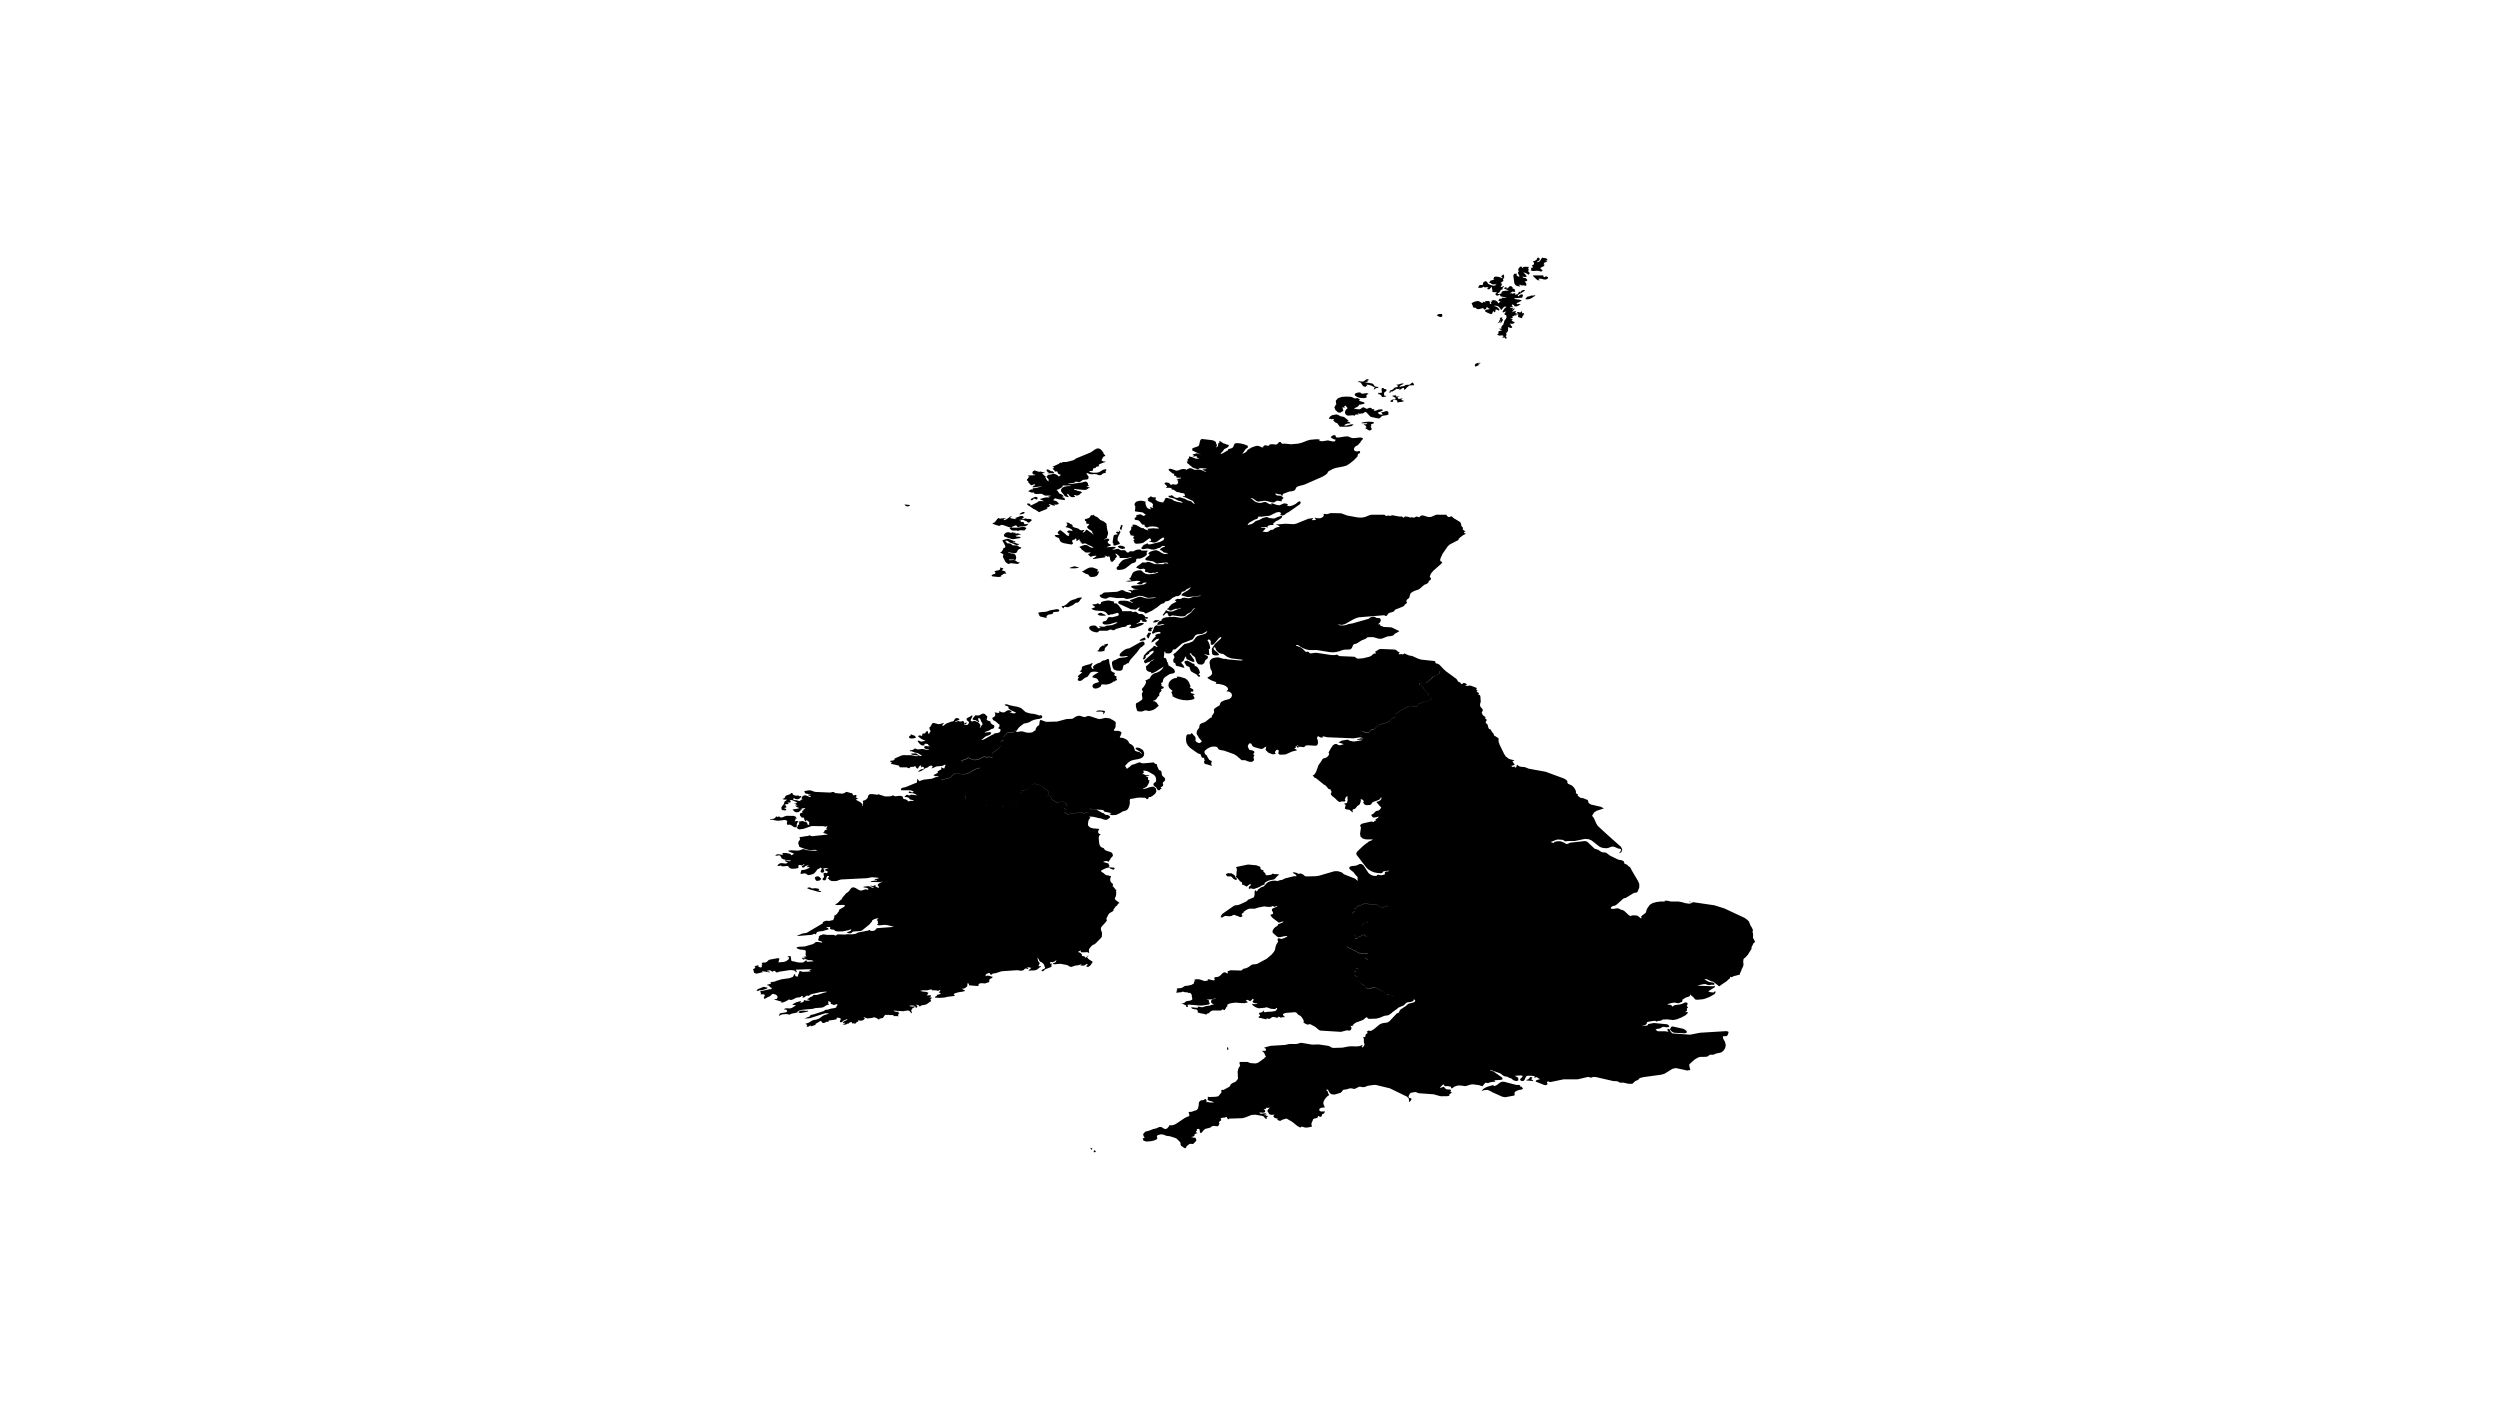 <svg xmlns="http://www.w3.org/2000/svg" width="1280" height="720" viewBox="0 0 1280 720">
  <style>
    path { fill:#000; }
  </style>
  <path id="map" d="M560.9 589.8l-.4.18-.52-.14.06-.6.4-.3.25.12.32.37zm-1.63-1.47l-.26.32-.32-.14-.32-.44v-.37l.26.04.2.13.12.05.26.14zm210.7-34.5l6.36 1.65h1.04l.45.04.52.23v.14l-.07.3.07.15h.13l.32-.05.12.05.84.87v.27h-.2l-.12.08-.06.1-.13.13-1.56.3-.72.22-1.17.64-.18.18-.13.23v1.37l-.14.18-4.66.87-1.56-.28-5.44-2.47-.26-.23-1.42-.64-.46-.14-1.62.14-.65.18-.78.28 1.03-1.15 1.62-.92 3.7-1.1-.13.13-.07.3-.13.17 1.04-.1.97-.5 1.42-1.14 1.1-.46zm14.98-.64v.3l-3.44-.3v-.3l.92-.22 1.1-1.24.52.05.45.22.06.23-.13.23-.4.18v.28l.27.13.4.28zM628.9 537.4l-.26.2-.32-.3-.07-.54.13-.55.2-.1.2.33.06.18.06.28zm234.62-8.6l-1.04.26-4.92-.27-.84-.18-.72-.45-.58-.6-.4-.5.53-1.15.33-.27.5-.1 5.2 1.15.45.14.45.23.84.6.4.63zm-150.86-10.37l-.33-.82v-.42l-.26-.26-.2-.23-.06-.13.14-.1.65-.13.2-.18v-.14l-.08-.18-.13-.23-.33-.72-.4-.55-.06-.23.08-.18.26-.28.13-.14.13-.32v-.23l-.26-.36-.13-.3-.06-.3.13-.28.13-.33.9-.92.27-.6-.07.05-.38.14-.78-.32-.78-.46-.32-.1H710l-.26-.05-.2-.1-.12-.13-.2-.23-.13-.15-.52-.36-.13-.15-.46-.37-4.1-2.3-.44.06-.46.1-1.23.6-.45.12h-.71l-.38-.1-.84-.5-.26-.18-.2-.18-.06-.32v-.14l-.13-.1-.07-.08-1.23-.7-.97-.8-1.16-1.43-.13-.23-.07-.32.07-.2v-.35l-.13-.2-.07-.17-.77-.5-.4-.2-.32-.08v-.1l-.06-.13.26-.7.2-.35.12-.14.13-.14.2-.1.06-.08v-.05l-.66-.28-.32-.23v-.15l.06-.14.4-.12 1.1-.23.2-.14.18-.13.07-.23-.07-.13-.2-.04-.2.05h-.25l-.25-.04-.32-.27-.06-.2.06-.18 1.68-1.56.2-.23.27-.5.06-.14.13-.1.2-.1.58-.22.13-.1.13-.08.32-.28.13-.1.13-.04.46-.1 1.42-.03.26-.1.2-.18v-.14l-.07-.1-.2-.08-1.1-.18-.13-.14-.2-.18-.06-.46v-.06l.13-.27.2-.28.25-.24.9-.32.26-.23.08-.12-.07-.42-4.7-.23-.34-.18-1.1-.73-1.5-.64-1.1-.65-1.42-.55-.13-.13-.12-.1-.12-.18-.13-.18-.07-.2-.06-.32v-.32l.06-.18.52-.5.26-.2.2-.08 1.94-.46 1.1-.5.4-.1 3.22-.13.33-.08.4-.6 1.02-.6.33-.22.2-.2.06-.17-.07-.14-.13-.2-1.03-.72-.2-.05h-.25l-.2.1-.77.45-1.17.4-.18.1-.13.1-.2.27-.13.14-.2.08-.26.05-.25.04H694l-.2-.1v-.13l.2-.23.07-.12v-.14l-.07-.14-.06-.14-.33-.36-.18-.28-.07-.18.07-.27.06-.14.13-.14.14-.1 1.17-.46.33-.18.26-.23.12-.14.07-.2.05-.6.13-.22.06-.14.2-.1.78-.3.2-.1.12-.23.13-.35V473.82l.06-.14.33-.36.2-.42.12-.13.13-.1.2-.04.26-.05.78-.04.26-.1.26-.13.26-.36.06-.14-.06-.1-.7-.22-.2-.1-.2-.13-.46-.5h-.06l-.26-.1-.97-.22-1.17-.1-.26-.08-.2-.14-.25-.3-.14-.1-.2-.05-1.3-.1-.7-.17-.45-.28-.45-.96-.06-.23.05-.22.07-.14.26-.27.13-.1.6-.3.18-.24.07-.2-.07-.12-.06-.18-.07-.18-.13-.37.07-.18.12-.15.45-.1.26-.13.32-.18.33-.46.2-.23.25-.14.52-.26.2-.05h.2l.18-.05 2.14-1 .45-.15h.72l.5.05.2.1.72.5.2.1.2.08h.65l1.62-.32h.52l.5.1.2.1 2.28 1.36.25.1.4.04.32-.04.83-.42.45-.1.52-.08.26-.1.2-.13v-.18l.06-.64-.07-.18-.06-.13-.27-.38-.06-.37H710l-1.68-.64-1.56-.13-.32-.04-.2-.14-.32-.42-1.04-.74-.2-.22-.12-.23.06-.2-.06-.13-.26-.74-.26-.55-1.1-1.5-.26-.2-2-1.32-.27-.23V454.38l.08-.13.13-.1 1.56-.58.13-.14v-.18l-.07-.37-.2-.28-.2-.13-1.35-.97-2.72-1.28-.4-.1-1.55-.17-.76-.23v-.7l-.46-.5-.64-.64-.98-1.32-1.55-1.2-.57-.6v-.68l.45-.4.7-.24 1.83-.18.85-.2 1.5-.72.96.05.98.72 2.53 3.85.72.64 1.04.56 1.23.32 1.28-.05v-.1l.07-.17.13-.18.32-.1h.4l.64.2.32.03h.65l.6-.12 1.16-.42-.26-.5.13-.4.32-.3.4-.22.32.1.38-.05.4-.15.32-.23-.6-.04-2.06.32-.5.18-.27.6-.7.23-.46-.04-1.43-.1-1.75-.36-1.63-.7-1.36-.86-.96-.96-4.86-6.32-.26-.6.13-.55.46-.68 2.8-2.7 2.2-1.74.38-.14.33-.46 1.7-.68.5-.46h-3.55l-1.56-.4-1.17-1.02-.26-1.42.45-3.16-.45-1.15.65-.74.97-.32 3.8-.87.72-.05.52.23.32.1.13-.2.12-.27.4-.23.32-.13.32-.1-.45-.45 1.43-.87.2-.7-.72.33-.7.14-1.3.1-.2-.1-.7-.92-.07-.32.33-.23.4-.23.37-.18.85-.93.5-.4 1.37-.33.52-.4.78-1.1-.7-.66-.98-1.14-.6-.7-.18-.4.9-.23.97-.5.65-.73-.07-.82h-.26l-.2.64-.6.5-1.22.54-1.5.5-.76.37-.33.47-.33.6-.84.32-1.88.03-.52-.27-.58-.6-.26-.64.38-.46-.33-.45-.4-.4-.44-.2-.57.15.2.6-.14.6-.2.54-.13.45-.2.32-1.3.96-.64.87-.45.4-1.17.38-.05.46.13.6-.07.45-1.48-1.25-.4-.18-.64-.04-.58-.1-.45-.18-.46-.27.12-.65.26-.73-.06-.6-.58-.32v-.27l1.36-.27.32-1.23-.06-1.42.06-.83-.65.23-.32.4-.46 1.07.38.82-.64.2-.98-.06-.64.1-.85.23-.9-.55-1.56-1.56-1.22-.9-.52-.6-.26-.65.13-.32.2-.37.06-.36-.33-.6-.07-.4-.12-.1-.98-.28-1.5-1.74-.96-.55-3.95-3.2-.66-.24-.2-.12-.44-.6-.46-.28.33-.32.45-.32.2-.1.84-1.45 1.16-3.25 1.36-1.92.58-1 .33-.38.3-.18.92-.23.45-.18.6-.42.63-.68.33-.78-.33-.74 1.36-2.42.78-1.15.97-.7.85-.12.52.23.4.32.7.13h.46l1.75-.55-.6-.23-2.06-.64 1.1-.67.6-.28 2.64-.46.52.08.32.14.26.18.33.14 1.54.32.84.05 3.5-.6.7-.3h-2.9v-.28l.84-.1.65-.22.65-.2.77.2v-.28l-1.04-.27h-.13l.13-.74.58-.67.06-.2.07-1.1.13-.17.26-.1.2.05 1.6.52h.34l.64-.05.2-.14.2-.1.7-.9.2-.14 1.36-.38.32-.13.33-.24.13-.14.9-.83 1.17-.97.58-.27.78-.14 1.82-.5 1.17-.46.9-.5.5-.47 1-.92.7-.32.58-.14.2-.14.2-.18.05-.37.07-.13v-.1l-.07-.1-.12-.13-.12-.18v-.33l.13-.14.2-.13.52-.28 2.26-1.6 3.76-1.93.46-.15 1.03-.1.58.06.2.05.46.2.13.13.25.04.4-.04.77-.28.4-.23.18-.23.2-.36.12-.23.26-.32.33-.14 1.24-.33.4-.28.57-.28 1.18-.14.5-.14.86-.32.5-.32.47-.32.2-.23.07-.18v-.14l-.07-.18-.13-.1-.13-.13-.97-.78-.06-.14-.06-.14v-.18l.07-.04-.06-.14v-.14l-.45-.5-.6-.46-.64-.74-.72-1.05-.13-.3-.05-.15v-.13l-.13-.14-.52-.28-.13-.13-.13-.14v-.14l-.06-.2-.2-.04-.64-.23-.13-.14-.12-.1-.07-.18v-.18l.08-.2.13-.08.27-.1.5-.08 1.63-.05.6-.04.44-.15.26-.18 2.33-1.97.2-.28.2-.32.12-.18.2-.14.45-.14.4-.27.24-.1.65-.18.2-.1 1.02-.64.2-.23.13-.18.13-.65.13-.32.2-.13.26-.1 1.88-.4.58.6 5.5 4.02.6.96.44.55.9.32.2.32.2.28.26.18.4-.1.25-.17.2-.22.12-.1.44.05.52.14.52.37.4.6h-.85v.27l.5.2 1.44-.28.9.1 2.92 1.13v.32l-.27.28.07.27.32.32.4.28-.53.27v.27l.3.14.86.46v.28l-.4.37.2.2.46.13.26.18.2.5.18 2.8-.13.42-.2.7v.22l-.05.36.25.92 1.04 1.1.13.73-.06.2-.07.17-.13.18-.13.2-.18.3.06.28.2.23.06.3.26.5.52.45.97.64-.4.54.26.23.4.23.25.4-.12.42-.26.37-.2.36.2.46.7.64.2.27.14.92.38.87.13.27.2.1.52.12.12.05.06.14.13.33.72 1.1.4.36.2.36.18.55.26.47.52.18.13.14 1.17.72.33.4.06.3-.13.17v.27l.07.9.06.38.33.14-.14.4 2.52 5.18.84 1.33 1.5 1.15.64.28 2.2.55v.32h-.84v.18l.07.14.25.27.06.3.2.34.26.27.33.24-.34.32-.45.23-.96.26.13.28.2.18.25.1h.46l.13-.05v-.14l.07-.14.2.04.12.1.2.22.05.18-.06.1.5-.05.27-.24.32-1.2.77.6.64.32.86.2 1.75.13 2.08.83 8.6 1.56 9.4 3.47 1.17.7.52.58.07.37-.07.32.13.4.4.38 1.4.6.6.36.64.64.72 1 .52 1.07v.86l.12.27.26.28.33.2.38.08-.13.46-.13.14.32.23.84.7.33.22 1.7.28.38.18.52.28.97.27.32.46.25 1.1.13.17 1.1.7 5.12 1.18 1.5.83-3.7 1.2-1.3.86-1.03 1.7.9 1.14 1.23 2.75.72 1.24 4.47 4.12 7.44 6.63.7 1.38-.5 1.38-.27.14-.9.46.9-1.28.2-.74-.65-.32-.9-.14-1.82-.82-.9-.18-.8.1-1.6.63-.9.14-1.05-.1-.97-.13-.84-.28-.72-.36-4-3.12-1.44-.64-1.5-.14-.38-.04-5.3 1.1h-3.3l-1.44.18-.26-.1-1.03-.6-.13-.08-2.46-.18-.9.18-2.86 1.15.4.1.38.1.32.17.33.18.64-.64 1.16-.3 1.3-.05.97.13 1.68.74.46.32.6.23.7-.14 1.16-.55 7.45-.82 1.17.27.84.82 2.98 2.8 1.88.6 1.3.9.7.33 1.5.14.58.14 1.94 1.46 4.02 1.97.84.22.78.1.7.22.73.46.12.32.07.42.13.36.26.2.33.08 1.23.5-.32.28.7.32.72.6.46.68.2.55 3.36 5.7.65 1.55v1.8l-.9 2.2-.27.26-.45.15-.83.1-.65.27-3.76 2.3-.78.17-.58.27-3.3 2.97-.84.55-1.04.22-.65.28-.52.6.07.5 1.23.1 2.2-.33.52.14 1.17.6.58.1 1.03.45 2.14 2.02 1.03.73.7-.32.92-.1 1.68.1.65.27 1.17 1 .64.2v-.28l-.27-.64.85-.78 1.1-.78.58-.55.2-1 .5-1.15.73-1 .5-.74 1.5-.92 2-.54 2.27-.27 2.07.03-.32-.32.84-.17.9.13.98.23.84.13h3.63l1.63.28 1.94.56 1.94.27 1.96-.5-.46-.2-.5-.12-.53-.04-.52.05v-.27l12.9 1.88 5.1 1.6 10.37 4.83 1.23.87 1.04 1 .77 2.02.77 1.2.52 1.23-.26.92.26.64.07.83-.07 1.5 1.04 1.94-.2.4-.52.38-1.1 2.2.07.4-.07.38-1.87 3.02-1.36 1.47-.45.32-.4.46-.13 1.1.13 1.87-.26.83-.7 1.42-.2.78-.6 1.1-.05.6-.27.22-3.24.87-.72.5-.65-.32-.2.36-.12.5-.32.33-.32.14-.97.97-3 2-.45.47-.45.1-2.85-2.25-1.23-.3-2.07-1-1.17-.13v.27l1.5.87.83.38 1.96.32.45.14.2.18-.06.64-.13.2-.83-.1h-.52l-.84.18-.5.04-.53-.1-1.16-.45-.97.05-2 .4-1.1.1 1.16.32 6.92.28.84-.32-.13.82-3.3 2.07.52.27.65.18 1.55.14.4-.27.3-.42.2-.04.07.88-.45.64-2.4 1.42-2.2.87-1.36.38-2.9.27-.78-.1-.4-.17-.64-.87-1.36-1.14-.4-.55-.12.8-.65.45-1.55.46-1.3.8-.25.08-.07.23-.13.5-.13.52-.26.22-.45.05-.7.36-.4.13h-.5l-.98-.23-.4-.1-1.03.1-1.95.45-.9.37.64.17.77.05.7.23.46.7 1.17-.75 2.72-.36 1.3-.37 1.16-.6.78-.1.65.42.07.36-.13.4-.2.33-.06.04.07.32.2.32.32.55-.46.18-.12.38v1l-.13.2-.38.22-.6.28 1.1-.05.4.18.2.2-1.17 1.2-2.14 1.18-1.88.73-.5.24-1.9.37-3.3-.36-1.16.1-.07-.05h-.7l-.07.03-.07.05-.83.5-.58.1-.6.04-.52.1-.58.3-.65-.4h-.25l-.9.05-2.93.5-.2.28-.12.4-.26.5-.6.43-.58.22-.64.14-.6.23 2.67-.32.4-.14.18-.26.13-.32.2-.1 2.72-.5 6.67.64.65.28.5.6.08.36-.45.23-.85.1-1.5-.24-.63.04-1.36.78-1.5.23-.78.32.32.23.26.27.33.28.38.1h3.64l1.7.3-.34-.5-.2-.6.2-.4.9.04.07.5.46.77.58.7.46.3 8.94.65 5.18-1 13.54-.83 1.04.4-.4 1.38-.18.27-.2.23-.2.2-.25.12h-1.56l-.2.2.14.86.33.73.65 1.1.4 1.64-.33 1.6-.9 1.33-1.1.87-2.8.6-1.16.55-.47.03-.9-.04-.52.08-.45.27-.32.33-.32.18-.84.23-2.72.03-.84.14-.84.37-1.62.96-2.14 1.97-.45.5.13 1.06.45 1.65-1.5.36-3.1-.68-2.85-.6-1.68.37-4.08 2.52-1.7.5-9.05 1.24-1.56.4h-.25l-.45.4-.4.43-.06.18-1.5.6-1.54 1.43h-1.55l-.78-.1-1.94-.45-.46-.05h-1.5l-.38-.14-.72-.46-.78-.14-1.8-.1-.72-.18-7.97-1.83-1.35-.1-.13.04-1.04.37-1.5-.4-5.36 1.24h-7.2l-6.86 1.42-.32-.05-.4-.22-.32-.1-.38.1-.26.37.32.78-.2.4-.84.33-.9-.23-3.9-1.56-.25-.23.2-.4.6-.33 1.22-.26v-.28l-.45-.18-.78-.55-.53-.14-.2.13-.5.18-.34-.04.46-.55-.47-.17-.38-.14-1.36-.14h-1.3l-.8.13-.5.73-.4 1-.58.78-1.1.1-.84-.6.4-.72.77-.74.25-.55-.77-.28-2.6.14-.64.13 1.48.77.2.23.12.83-.13.46-.58.3h-.53l-.78-.22-.72-.28-.26-.23-.26-.4-1.36-.47-1.03-.55-1.36-.27-.5-.2-.8-.54-.83-.68-4.6-1.65-.7-.22v.23l.38.14.77.33.52.04 1.04.8 3.3 2.33.33.55-.12.5-.9.23-2.73.15-.58.14.25.12.33.2v.26l-1.94.23-1.03.24-.52.23-.2.04-1.35-.17-1.36 1.6-.07.14-.06.05-.84-.2-.9-.35-2.85-.37h-.96l-.9.18-1.63.55-.77.14-1.03-.14-1.62-.18h-.9l-.85.18-.78.28-.7.38-.66.5-.46.18-.2-.27-.06-.42-.13-.23-1.62-.28-1.1.05-.33-.05-.2-.18v-.06l-.32-.5-.2-.14-.38.23-1.5 1.5.6-.03.45-.14.52-.18.45-.23.9 1 .46.33.78.13.7-.03.6.1.32.3-.33.74.65.3.2.03-1.43 1.15.06.6-.77.22-3.37.05-.72-.1-3.18-.9-7.77-.56-1.43-.6-.9.1-1.56.3-.52.42-.5.87-.2.9.38.42 1.04.23.13.5-.46.7-.57.6h-.26l-.06-1.62-.97-1.05-8.74-4.26-7.2-1.74h-.97l-2.46.32-.72.13-1.5.6-.96.1-1.56-.28-.52.1-.97.5-.2.08-.7.37-.4.1h-.45l-.78-.24-.45-.04-.84.04-1.43.46-1.68.23-.46.4-.38.6-.65.56-3.05.88-.97-.05-.64-.13-.58-.37-.52-.6-.52-1-.2-.2-.12-.03-.06-.1-.13-.1h-.26l-.13.1-.07.2.07.17.52.37.5 1.46.4.55-.77.46-.66.6-.6.7-.57.87-.45 1.14.06.84.72 1.74-.9.04-.98.14-.72.37-.32.6.32.68.72.24 1.88-.05v.27l-.46.73v.14l-.4.05-.3.12-.2.2-.33 1.04-.44.23-.65-.15-.7-.36-.26.95-.9.32-.98.18-.45.37-.2.73-.44.87-.2.96.33 1.06-.66.23-1.68.32-.72.03-.97-.13-.7-.28-.72-.04-.6.45-1.54-.9-2.45-1.98-2.72-1.6-.46-.14-.38.1-1.12.36-.38.1-.26.1-.6.4-.3.1-.46-.05-.46-.18-.64-.36.12-.14.13-.4-.9-.15-.97-.46-.4-.63.6-.78-1.56.08-.46-.1-.58-.22-.2-.27-.2-.34-.3-.45-.34-.68.33-.6.5-.55.47-.6-.84.28-.4-.04-.45-.22-.13.32-.06.14-.32.27-.4.2-.5-.05v.27l.57.28.2.4-.2.47-.33.32-.58.08-2.02-.1.7.65 2.4-.27.9.45-1.4.3v.26l.3-.04.85.04-.32.33h1.18v.26l-.46.1-.32.22v.28l.2.32v.23l-.9-.04-.4-.5-.46-.6-.7-.27-3.57-.6-1.94.13-3.05 1.23-1.62.42-6.86.23v.1l-.13.1-.2.13h-.26l-.57-1.15-.26-.05-.26.1-.25.13-.2.1-.9.04-.84.18-.44.33.32.56v.32l-.26.13-.4.3-.38.3-.13.28.08.23.2.33v.14l-.46.83-.07.23-.45.27-2.07-.23-.78.23-.78.6-.77.27-1.75.4-.6.38-1.73 1.92-.52-.5-.2-1.5-.58-.3-.78.15-.06.37.06.45-.52.45v.28l.26.14.65.45h-.4l-.25.05-.5.23-.4.23-.07.27v.37l-.12.28-.4.18-1.35.4h.52l.33.06.58.23h.26l.45-.05.2.05.12.18.12.55.13.14.2.32-.52.78-1.23 1.2-.4.03-.83-.1-.45.06-.33.14-1.24.96-.52.96-.13.22-.38-.1-.38-.22-1.3-.87-.2-.23-.2-.28-.12-.55.07-.32-.08-.32-.26-.4-1.23-1.25-.65-.55-.84-.36-2.52-.78-1.7-.2-1.35-.55-.7-.18h-.92l-1.1.28-.78.4v.6l.26.74-.45.54-.78.36-.58.23-1.75.37-2 .14-1.56-.42-.45-1.28h.4l.32-.1.2-.17v-.28l-.14-.2-.13-.08h-.06l-.26-.83-.07-.42.2-.23.07-.14.78-.86.32-.14 1.23-.27 2.66-1 1.5-.33 1.54-.7h.98l1.3.8.83.27.86-.32.58-.65.32-.4.13-.37.2-.2h1.48l1.55-.54 4.8-3.22 1.55-.73.58-.1.13-.22.06-.5-.07-.5-.33-.83.52-.23.63-.05.26.05 2.9-1 .14-.24.4-.6.37-1.6v-.87l.2-.7.4-.58.84-.4h.84l.33-.15.52-.4.33-.06.26.23.2.46.07.6.06.45.26-.08.12-.1.13-.08.78.27 1.74.06.65.23-.45-.56-.7-.28-1.44-.36-.65-.5.07-.42.26-.32-.25-.46v-.28l1.04.14 3.1-.14 1.23-.22.64-.65.52-.73.64-.7-.26-.63.13-.47.46-.18.6.1 2.9-1.6.52-.56.32-.74.78-.55 1.75-.82 1.16-1.47-.2-3.7.45-1.74.26-.32.6-1.05-.13-.33-.2-.6v-.6l.2-.27h3.75l.46.1.84.4.45.1 2.4.18.84-.18.66-.28 2.85-2.02.2-.22.2-.28.26-.18.45-.2-.25-.4-.52-1.14-.06-.28-.13-.27-.78-.7-.26-.36 1.43.1.32-.1.26-.46-.05-.4-.33-.37-.45-.18v-.27l3.17-.83L658 535l1.54-.37.84-.1h2.98l.97-.1 1.3-.44.78-.06 5.38.92 3.37-.1 5.25.78 1.3.74.77.27 4.8-.14 3.04-.58 1.5-.14 2.78.1 1.62-.2 1.17-.5.32.33-.6.6.6.28.7-.87.14-.3.06-.52-.06-.27-.13-.22-.12-.42v-1.55l-.13-.82-.46-.46.84.14.38-.14.2-.36v-.64l.32-.42.58-.36.26-.37-.58-.4.9-.65 1.3.18 1.56-.92 2.85-2.38.72-.37.78-.27.84-.18.97-.05.92-.23.84-.55 3.7-3.94.32-.17.45-.14.32-.2.2-.36.06-.32.27-.4.26-.38.26-.23 2.4-1.55 1.4-1.23.72-.23 1.82-.43.7-.36.33-.5-.12-.46-.65-.36-.13.78-.78.4-.98.24-.84.04-.78.2-.58.45-.52.54-.58.5-2.47 1.05-.38.22-.4.42zm-299.9-.87h.3l.4-.1.32.2-.32.27-.26.1-3.3.68-.46-.14-.58-.2.06-.4.65-.33.78-.18.97-.06zm-21-12.2l.32.2h.65l.2.27-.27.32-.77.32-1.63.45-1.5.1-.38.27-.85.04-.13-.32.7-.6 2.15-.86.4-.23h.76zm24.03-50.48h.5l.98-.14.84.1 1.04.22.32.32-.4.32.08.28.97.32.13-.05.2.05-.07.32-.8.13-4.9-1.37-1.44-.6.46-.36.97-.05zm3.88-4.08l-1.43.27-.7-.56-.14-.6-.25-.3v-.24l.4-.37.44-.23.58-.1.58.1.4.23.96 1zm-12.5-32.8l.9 1.1h-.9l.12.35v.33l-.13.27-.25.23v.32l.5-.18.47-.1.38.05.38.22v.27l-.38.32-.26.64-.13.73.18.6-.9.5-.78-.28-.84-.6-.9-.5-.6-.05-.5.1-.47-.1-.2-.4.06-.6.13-.5-.07-.38-.45-.38-.85-.13-3.17.4-1.1-.1-2.07-.45-1.12-.05v-.27l1.04-.05.9-.13.72-.42.52-.82.32.24.33.1.4-.1.38-.23.9.65 1.05-.18 1.03-.46.9-.27 3.64.05zm61.73-40.2l-1.8.32-.9-.04-.73-.28v-.27l.13-.2-.06-.08-.07-.32.65-.23.2-.04-.07-.14-.13-.1-.06-.08.32-.23.32-.05.26.1.2.18.7.18.53.23.3.36zm51.83-3.94l-.85.18-.32.23-.32.3-.4.24-2.65.23-.53.23-.38.28-1.25 1.05.2.37-.13.1h-.2l-.2.3.27 1.06-.08.37-.25.27-.07.05-.84.23-.33.23-.2.5.2 1.07v.45l-.45.88-.65.77-3.04 2.16-.27.6-.06 1 .12.32.2.14v.08l-.53.14h-.45l-.78-.23-1.23.17-1.48-.23-.7.28-1.5.82-1.43.5-1.43.05-1.36-.42-1.22-.64h-.52l-1.5.82-2.06.6.7.37.27.1-.33.58.33.47.7.28.72.1.38.13.4.55.3.18h.4l.65-.26.26-.05.57.17 1.36.7.65.17.7-.23.66-.26.45.1.12.82-1.75.32-4.14 2.33-1.62.38-1.68-.05-3.17-.4-.84.54-.83.73-.52.65-.26.13-.46.28-1.04.37-2.2.36-.78.27-.26.04.58.33.13.32.07.32.4.37 1.02.64 1.75 1.47.98.6 1.1.32h1.17l.9 1.32.6.6.7.45.33.1.32.08 1.7.14.57.27.32.7.12 1.82.58.65.78.33 2.33.18 2.48-.13.77.1 2.98 1.32.33.27.06.36.13.37.52.18 4.47.65.9-.1 1.7-.82 1.03.06-.46.36.14.1.46-.05.32.04.32.38.07.18.2.05.65-.08 2 .4.46-.04h.27l-.97-1.2v-.26l.32-.23 1.23-.47.2.14-.13.27-.07.37v.5l-.06.38.18.18.52-.18.4-.27.3-.36.14-.4-.2-.43.85-.22-.07-.22-.4-.2-.2-.17.2-.42.27-.28.4-.23.44-.18 2.33-.38.84-.36-.25-.7.6-.45-1.5-.72.26-.6-1.42-.4-.06-.47h.2l.3.06.2-.2h.07l.32-.35v-.04l-.13-.04-.14-.23-.13-.24.06-.23.12-.05.13-.04.78.1h.32l1.36-.6 2.1-1.9 1.22-.72 1.3-.05 1.42.42 2.6 1.27.25.27.38.7.4.13h.44l.26.18.45.64.45.77.07.64-.32.43-.72.23 1.5.45.33.24.2.37.2.42.18.42.72.68.84.55.9.46.92.32.45.05.33-.23.32-.28.45-.14h.52l.45.18.85.4.64.47.32.24.26.73-.4.78-.96.7.45.5-.06.45-.64 1 .65.28 1.1.83.65.2.2-.1.26-.18.2-.2.2-.17h.32l.65.14.32.03 3.62-.82h1.17v.05l.18.2.2.17.32.14h.26l1.1-.23.97-.1.26-.18.18-.32-.06-.36-.07-.32.07-.28.58-.55.33.05.32.27.52.23.52-.1.57-.17.65-.05.64.32 2.6 1.5.64.2.33.13.58.6.27.14.9.04.4.1.25.13.85.7-.2.5-1.36.97-.7.18-1.04-.23-.97-.37-.6-.27-.58.04-2.9-.73-2.28-.2v.33l.52.18-.26.42-.52.55-.26.7-.2 1.23-.05.73.25.74.9.77 1.44.42 3.1.27v.28l-.45.8-.05.72.45.64.9.46-.83.55-.2 1.14.07 1.07.2 1.88.18.6.33.6.26.45.4.23.64.27.46.18.7 1 1.18.47 1.23.37.85.36.4.37.25.55.13.64-.33.6-.7.68-.2.28-.07.32-.32.37-.45.72-.4.32-.3-.4-.72-.1-.84.18-.73.32 2.72.78.2.46.12.5.4.28-.14.13-.26.3-.2.15.72.2 1.75.08.7.27-.46.78h-.5l-.6-.27-.58-.18-.2-.13-.5-.43-.14-.1-.4.1-.77.2-.26.03-2.47 1.15-.13.46.33.37.97.6.77.73.6.32 1.15.14.46.23.32.03.45.14v.37l-.2.32-.12.18-.06.92.06.6.26.6.44.45.46.38.26.45-.26.78.5.47 1.5 1.83-.12.14v.05h-.07l-.12.08.2.7-.07 1-.18 1-.33.6-.2.7.52.63 1.74 1.24.13.28-.52.18-.2.2-.45.76-.2.2-.45.26-1.42 1.97.32.3-1.8 1.07-.53.36-.46.65-.98 1.97.26.96-.13.2-.78 1-1.94 2.15-.2.78v.64l.46 1.2.12.64-.13 1.8-.6.73-2.52 2.56-.7.54-.72.23-.65.55-.96 1.1-.4.64-.06.78.13.74-.12.55-.26-.33-.32-.22-.4-.05-2.45.1-.84-.15.27-.78-.4.1-.38.13-.33.14-.33.23v.23l.65.14.57.36.46.46.32.54-.26.4 1.3.2.38.36.25.42.52-.37.97-1v.22l-.7.87.83.96 2.14 1.38-1.17 1.8-.6.44-.38.28-.32.1-.4-.06-.5-.27.06-.23.3-.18.4-.5-.06-.2-.52-.04-.26.1-.33.32-.5.27-.08.1h-.13l-1.8.05v-.28h.83l-.58-.32h-.4l-.7.32-2 .28-1.83.64-.7-.1-1.1-.7-.8-.26-3.1-.55-2.9.26-.85-.14v-.32l.63-.18.6-.37.44-.5.07-.64-.52.42-.7.46-.8.23-.83-.22-.27.23v.37l.06.1v.13l-.07.32.45-.18.13-.14h.27l-.13.64-.13.23-.3.28H538.66v.27l-.13.05-.32-.05h-.13l.3.32-3.03 1.15-.4.26-.5.5-.6.38-.64-.28.32-.5.52-.28.52-.23.5-.32v-.4l-.7-1.7-.27-.28-.45-.4-.45-.33-.46-.14-.45-.32-.65-1.3-.5-.44.1.5.14.46.08.18v.46l.13.18.6.7.12.4-.52 1.06.07.4 1.1-.04v.32l-.7.33-1.18 1-.8.37-.9.14-1.87.04-.9.14.25-.46 1.17-1-.9-.23-.53-.1-.58.05v.27l.2.13.12.14.13.14.12.2-.45-.06-.52-.22-.32-.05-.52.14-.32.24-.2.27-.25.24-.84.23h-.8l-1.54-.23-8.04.55-2.9.95-1.57.23-.2.1-.12.22-.26.2-.4.03-.3-.14-.14-.33-.13-.27-.13-.14-.7.14-.85.36-.52.55.2.7.38-.32.65-.04.78.13 1.24.37h.32l.06.18-.25.5-1.3.65-.2 1.24-.12.33-.33.1-.45.03-.33.14-.77.32-2.27-.14-.84.28-.4.55.07.47-.25.18-4.47-.37-.12-.18-.07-.37-.18-.36-.46-.2-.06.15-.07.05-.06 1-.07.37-.58.55-.58.45-.7.23-.92.05 1.23.73.52.1-.46.45-.96.24-1.75.23-2.14.6-.65.54.8.56-.66.28-3.18.4-1.62.38-2.65.18-1.1-.1-.53.05-.4-.04-.18-.13.12-.32.26-.23.38-.14.33-.04-.08-.2-.2-.35.6-.1.57-.14.58-.23.52-.4-.26-.1-.2-.1-.26-.1h-.4l.34-.54.2-.2.32-.13-.2-.37-.26-.1-.32.15-.4.32-.57-.23-.85-.1h-1.7v-.22l-.38-.23-.7.08-.8.23-.76.15-1.68-.05-.9.1-.85.27 1.43.32 1.75.17 1.03.46-.77 1.33 1.56-.1.52.1v.28h-.26v.32l.32.18.2.05-.6.08-.3.1-.27.13h1.5l-.72.7-.13.18v.23l.2.2.12.27-.2.32-1.42.95-.45.4-1.1.42-1.56.23-.5.23-.6.5-.25-.5-.58-.32-.65-.17-.5.1.57.3.25.47-.2.46-.64.27-.32-.87-.9-.32h-1.88v.27l.4.15.83.05.45.14.4-.28.25-.05.2.34-.07.22-.33.2-.32.13-.25.03-.65.96-.13.27.07.46.2.64.06.46-.52-.28-.58-.82-.6-.32-.7-.04-2.07.37-5-.32.6.42.7.18h1.56v.28l-.33.13-.26.2.85.23-.45.27-.26.32v.37l.2.5-1.63-.14-.3.18-.34-.18-.32-.28-.32-.18h-1.56l-.45-.05-.32-.14h-.25l-.26.2-.85-.23-.58.46-.45.73-.4.5-1.5.32-.25.1-.2.4-.32-.08-.4-.32-.12-.14-.25-.1-.84-.4-.44-.1-.52.05-.58.22-2.33.32-.52-.14-.96-.37-.52-.1v.33l.2.05.38.24-.4.46-.5.36-.6.23-.64.08-1.1-.18-.32.05.13.4v.28h-.65l-.26.28-.2.38-.38.22-.46.05-.32-.14-.4-.03-.5.13v-.27l-.14-.18-.06-.2-.13-.22-1.1.46-.13.36-.26.04h-.32l-.33.14-.52.32-.57.1-1.3.04.46-.23.38-.23.32-.27.26-.42-.58.28-.52.14-.2-.14.4-.6.45-.36 1.04-.46.52-.27-.13-.1v-.03l-.06-.05-.13-.14-.33.24-1.35.5-.13.24-.38.27-.9.5-.46-.4v-.42l.32-.46.13-.6-.26-.27-.7-.23-.73-.1-.58.2.33.5-1.18.36-2.98.42-.13.13-.05.42-.2.13-.7-.04-.27.03-.84.5-.46.1h-.7l-.07-.4-.5-.47-.6-.23-.25.37-2.34 1.33.34.18.06.05.2.05-2.85.87.13-.5-.4.1-1.16.68-.32-.28-.26.28.06-.5.07-.24.13-.17v-.23l-.33-.1-.2-.08-.3-.42.9-.18.77-.32 1.5-.92.77-.36 1.43-.23.9-.3.8-.35 1.8-1.33.78-.37 1.56-.46.84-.37-1.94-.1-8.03 2.57-2.66.14 1.75-.73.4-.13.44-.14.26-.4.4-.42 1.6-.36 5.2-1.7.58-.55 1.36-.14 1.55-.5 1.57-.24 1.23-.36.06-.65.2-.2.2-.24.18-.14v-.23l-.64-.24-.65.28-.7.18-.92-.5-.4.04-.18-.1v-.13l.06-.55-.05-.14-.26-.18-.34-.18-.45-.2-.38-.03.2.5-.07.42v.36l.45.46-.84.13-.58.23-1.17.78-.76.32-.9.13-2.73.18-1.42.4-5.3.47-1.76.46-.58.33-.06.13-.07.14v.14l-.12.14-.26.13-2.65.52-.98.5-.52-.04-.78-.2-.45-.03-1.95.13-.9.28-.72.46-.32-.32.32-.14.07-.23.06-.27.14-.23.26-.1 2.85-.5.65-.23v-.18l-.07-.05h-.12l-.12-.04.2-.5-.33-.33-.65-.1h-.65l.58-.5.9-.13 1.7.1.9-.24 1.94-1.2v-.3h-1.68l.7-.74 1.3-.66 1.5-.45 1.1-.15-.14.18-.26.4-.2.24.72-.1.7-.22.46-.4.13-.7.53.23.72.1 1.6-.05v-.28l-.3-.04-.85-.22v-.28l.58-.23 1.04-.77.84-.28.52-.55.2-.18.32-.06 1.1.05 1.36-.3 2.46-.86 1.36-.27v-.32l-3.04.27-4.4 1-.8.33-.38.27-.25.28h-1.35l-.65.14.26.32-1.23.5-.52.05.14-.18.13-.5.06-.18h-.58l-.4.18-.18.23-.26.14-.5.12-1.05.1-.45.1-1.82.9-.97.28-.96-.32-.84.55-1.04.55-1.1.4-1.03.2.25-.56-4-1.14 1.6-.32.4-1-.72-1.06-1.68-.5-.52.22-1.03 1-.46.24-.52.14-1.3.77-.64.23-.25-.55.52-1.2-.26-.54-.57-.08-.9.05-.53-.1.33-.45-.07-.2-.06-.03-.13-.06h-.07l.07-.14.13-.13.06-.1.07-.22h-.2l-.26.04-.13-.05v-.28l1.36-.1 3.5-.77h.7l.34-.14.13-.27v-.3l-.13-.12-.65-.23-.33-.46-.46-.42-.76-.1v-.23l.5-.22 1.05-.23.44-.14-.32-.64.9-.28 1.17-.13 1.1-.45 2.65-.78 3.95-.55 1.68-.6.9-1.46h.34v.78l.38.32.6.1.57-.06-.13-.36.9-2.48 1.3.46 1.3.04 3.1-.22-.32-.2-.32-.26-.26-.14 1.5-.55-8.37.26.6.88-.27.45-.2.18-.25-.7-.4-.27-.58-.17-.58-.1-1.3-.04-5.64.86-.97.42-.47-.28-.38-.4-.46-.24-.46.1-.26.27-.32.1-1.1-.7h-.46l-1.16.23v.28h.38l.4.04.7.23v.24l-1.1-.1-1.94-.4h-1.04l.07.27.14.15.45.1-.9.04-1.7.44-.9.14-.98-.27-.32-.5-.07-.7-.38-.8.38-.15.78-.46v-.28l-.44-.32.52-.37.9-.32.78-.13-.32.55.9.5.52.1.45-.14.14-.32-.13-.32-.05-.27.52-.37-.46-.23-.1-.05.3-.64.53-.18.65.04.77-.13.52-.3.9-.88.46-.2 4.34-.8.7.35-.5 1.6.06.24 2.72-.22 1.23-.46 1.1-.78.4-.87-.98-.78 1.5-.05.44.18-.2.4.2.6v.7l.2.5.58.23.7.04 1.24.37 1.43.23h1.74l.58-.23.9-.7.46-.12.52.1-.26.12-.26.2.65.22 3.04-.24-.65-.4-.58-.15h-1.36l-1.36-.5-.58-.1-.65.33-.33-.23-.26-.27-.12-.32-.13-.36.52.32.4.14h.44l.66-.18-.52-.2-.33-.03-.3-.06v-.32h.38l1.1-.23-.45-.74.13-2.02-.72-.46-2.2-.23-1.16-.36-.78-.52.65-.4.77-.15 2.85-.13 4.15-1.2.58-.27.6-.6.7-.22h1.1l1.1.2.7.22-.18-.6-.46-.27-.7-.1-.72.05.26-.18.13-.23-.13-.24-.26-.18v-.32l.4-.23.05-.23-.14-.5.2-.33.97-.73.26.14.25-.14.32-.18.46-.1 1.68.28h3.38l.32.1.4.17.38.1.45-.18.26-.27.25-.14.4-.03 3.16.1h.14l.4.03.57-.18 2.67.05 1.5-.2.7-.17.6-.37.57-.23 5.12-1 .7-.33.4.46.7.1.92-.1.58-.18.26-.23.26-.37.32-.36.45-.2 7.32-.55 1.43-.32h-.78l-2.72-.64-1.36-.2-2.72.28-.7-.1-.47-.17-.06-.27.5-.32v-.26l-.2-.37.08-.5-.07-.42-.63-.18.32-.32.44-.55.33-.23-1.1.18-1.3.42-.97.6-.07.5-1.36 1.6-3.75 3.02-.78.27-3.76.27-.2.1-.64.6-.45.18-.53.04-.52-.04-.52-.14-.4-.2.66-.35.9-.37.7-.4v-.6l-1.35.5-3.04.6-2.13.04-.9-.1-.8-.22-.37-.37-.26-.22-1.43-.14-.57-.32.2-.68-.46-.23-1.5.05v.28l.4.1.32.17.25.23.2.32-3.18.92-1.88.23-.9.27-.4.46-.13.6-.33.1-.38-.2-.26-.04-1.17.5-7.45.64v-.28l.7-.23 1.83-.78 2.15-.32 8.48-5-.06-.13-.2-.4.46-.15.58-.32.4-.14.58-.1 1.3.1.45-.05.78-.23.46-.05.45-.14.14-.4.13-.47.33-.4-.2-.2.07-.04.13-.32-.26-.32.4-.14.44-.27.45-.32.4-.42.25-.36.13-.32.14-.28.4-.14v-.32l.05-.54 2.58-1.5.46-.83-.78-.14-3.3.08-1.1-.23 1.23-.73.44-.37 1.23-1.28.4-.28.5-.2-.32-.3 2.2-2.58.9-.6.72-.68.6-.92.7-.73.9-.2.98.33 1.94 1.14.96.23.78-.18.84-.32.97-.18.98.36.13-.64-.6-.4-1.87-.33v-.3l2.46-.3.64.15 1.3.64.84.04v-.23l-1.75-.6v-.3l.96.22.52.1.46-.33.5-.15.34.05-.26.4.45.33.46.28.5.15.6.1-.33-.84-.26-.3-.26-.28.52-.64.72-.46 1.36-.6h-.46l-.78.18-.32.05-4.14-.1-.6-.13.72-.32 1.88-.27h.85v-.33h-1.17v-.22l.4-.23 1.1-.2.5-.17v-.27l-3.3-.27-.84.1-1.5.36-13.53.68-1.37.36-.58.32-.97.14h-1.75l-.84-.27-.53-.37-.32-.4-.6-.38.8-.73-.27-.46h-.7l-.4.77-.2.9-.5.52-.66.08-.65-.5v-.33l.78-.87-.32-1.87.84-.36.13.04.4.14.3.05.2-.1.26-.36.13-.08.12-.14-1.75-1 .52-.33 1.55-.55-1.56-.04-.72.1-.65.26.58.46.08.73-.4.66-.77.18-.76-.46.2-.82.44-.74-.06-.32-.2-.1-.2-.13-.18-.1-.26.2-.6.45-.5.1-.33.32-.45.68-.97 1.06-.65.5-2 .55h-.66l-.7-.5-.85-.42-1.82.3-.64-.33.2-.14.2-.55.06-.46.13-.32.3-.14.4-.1h.52l.7-.12 1.76-.7.58-.36v-.23h-1.42v-.32l.84-.27v-.28h-.58l-.45.14-.98.4.07.3-.58.22-.65-.05-.25-.47.26-.37.85-.36.32-.4-.5.03-.34.23-.32.23-.38.08-.4-.1-.3-.13-.4-.04-.46.28-.13.4.07.47.06.4-.45.15-.5.05-.72.18-1.62.05-.58-.1-.46-.18-.45-.32-.26-.4-.25-.3-.58-.12-1.68.18-1.05-.05-.58-.42-.33.18-.4.1H398l.4-.65.44-.44.65-.28.84-.1 1.63.24.65-.05.58-.4v-.33l-.45-.05-.38-.14-.33-.28-.27-.4.9.08 1.05.32.84.05.4-.46-.85.05-1.56-.2-1.6-.4-.85-.6-.07-.23-.25-.5-.33-.5-.4-.2-1.22.2-.52.03-.38-.23.97-.5h.97l1.03.18 1.04.05-.07-.18-.2-.5-.06-.2h1.88l1.87.33.26.14.6.68.38-.13.58-.5.45-.2-2.53-1-.65-.5 1.62-.23 3.24.18 1.23-.18 1.43-.55.58-.06.4.14.9.37 2.02.22 3.3.14v-.26l-.78-.23-2.9.15-1.82-.42-3.37-1.23-.6-1.88.2-.87.53-.7.26-.63-.4-.78.4-.18 1.55-.2 1.16-.22.97-.1.45-.08.46-.27h.25l.84.3.45.14 7.76-.82v-.32l-.64-.1-1.7-.5.27-.1.12-.08.2-.05.25-.04v-.28l-.13-.36.46-.38 1.42-.7-.32-.03-.78-.3.32-.13.26-.27.2-.32.06-.4-.26.03-.2.06-.18.1-.2.13-1.23-.3-5.97-.03-4.15 1.42-2.26.3-1.36-.86.52-.28.25-1.14.72-.33-.13-.37v-.2l.13-.3v-.24h-.33v-.28l2-.32.4.1.9.4.6.1.44.22.2.97.45.22.4-.14v-.32l-.06-.46.12-.5-.38-.28-.33-.32-.4-.23-.57-.05v.28l.26.32-.52-.14-.26-.27-.52-1.05.07-.23v-.13l-.2-.24h-.24l-.72.04-.2-.18-.12-.23-.26-.24-.32-.36-.13-.6.2-.64.45-.18.52-.14.52-.37-.6-.14v-.23l.33-.27.58-.18-.3-.28 1.16-.6-.4-.22h-.5l-1.1.23.12.32-.07.18-.18.05-.45.04v.28h.32l-1.24.9-1.17.15-1.1-.5-.85-1.1h.84l1.87-.32.78-.28-1.3-.55-.52-.4-.26-.52.33.14.58.1.26.1-.52-.52-1.5-.96.6.22.5.04.4-.18.26-.37-2.2-1.04-.97-.23-.58.4.6.47-.2.37-.72.14-.84-.1.4.47.18.14v.28l-.58-.04-.52.04-.9.33v.23l.58.14.2.23.06.83h-.33l-.84.27.6.23.5.4.08.38-.72.15-.77-.05-.6-.14-.4-.46-.05-.77.2-.5.97-1.2.2-.46.18-.78.33-.33.45-.27.52-.55h-1.3l-.58-.14-.45-.4h.77l.4-.37.25-.55.32-.5.45-.23 1.88-.64.13-.18.13-.23.2-.14h.4l.25.1.06.26.08.28.13.18.6.28.7.23.72.03.64-.23.26.32.4.2h.32l.45-.24.05.13v.1l.2.05-.9 1.06-.98.46-1.04-.1-1.1-.54-.26.83.65.23.97.04.77.2.7.26.6-.27.5-.45.66-.23-.58-.5.26-.7.72-.6.65-.22.9.14 1.43.64.9.1-.2-.37-.3-.22-.92-.28v-.32l.46-.1h.38l.9.1-.77-.27-2.2-.27-.45-.4-.26-.6.06-.33 2.46-.4.9.13 1.63.6.77.13 7.2.32.44-.04.8-.23.5-.04.33.1.58.36.34.14 3.37.27.4-.1.5-.13.47-.23.32-.27.38-.18.52.1 1.88.5.38.04.26.13.4.82.2.18.76-.1.4-.08.06-.14.32.32.07.37-.13.27-.26.23v.28l.97.27v.28l-.83.36.2.37 2 1.1.58.46.33.63v.83h.26v-.74l.2-.64.05-.6-.26-.64.9-.23.97-.54.73-.82.26-1.1.63-.7 1.43-.08 2.52.32.33-.04.2-.14.26-.1.46.28.7.23.72.15.9.4.65.1h2.07l.9-.18.85-.37 1.16.5 2.53-.3 1.24.35.2.4.12.47.26.42 1.23.27.46.3.9.76.53-.27.65-.06h1.36v-.27l-.58-.18-.78-.15-.65-.23-.26-.46-.26-.32-.63-.23-.78-.13h-.66v-.32l.32-.18.46-.5.4-.2.9.3.58.08.26-.23.45-.18 3 .36-.66-.5-.78-.37-.84-.23-.78-.04h-.84l-.32-.1-.07-.36.2-.4.53.08.97.5.84-.32-.32-.37-.9-.37-.92-.14h-4.14l-.2-.15-.06-.4.2-.33.38-.28.52-.18 1.23-.23 4.86-2 .64-.15.25-.14.12-.32.07-.82.12-.74.32.14.33.46.06.27h.2l.06.05v.23l1.22-.5 1.23-.36h.13l3.43-.4.53-.06 1.88-.78 1.37-.14v-.32l-1.36-.04-.64-.2-.52-.35 2.27-1.15-.12-.78 1.95-1.05-.13-1.06.45.2.32.18.33.14.52.1.45-1.38.26-.37-.13-.1h-.07l-.13-.13-.77.4-.85.3-2.85.26-1.55.73-.84.28v-.27l.45-.36.06-.37-.33-.32-.58-.14-.65.2-1.1.8-1.04.33-1.94 1.3-.58.26-.6.18-.57.1v-.22l.97-.74.65-.32.77-.1.58-.3-.13-.6-.52-.37-.64.36h-.26l.13-.9h-.52l-.7.6-.33.77-.26.23-.38-.18-.45-.37-.2-.27.07-.2-.06-.17-.33-.04-.26.05-.46.2-.26.04-.97.04-.5.1-.46.6-.52-.1-.84-.37H461l-.7-.26.3-.4-.37-.24-3.5-.78h-.7l.1-.14.08-.14.14-.13.26-.18v-.23l-.58-.24-.26-.27.06-.3.58-.12.65-.05.46-.14.4-.28.06-.5.52-.33 2.98-1.3 1.03-.22 4.2.05 2.2.46h1.17v-.3l-2.98-.4-.8-.46.66-.18 1.88-.05.52.1.52.5.65.5.77.24.78-.23-2.2-1.27-1.62-.32-1.5-.63-.96-.05.13-.4.32-.1h.45l.46-.1.45-.18.53-.4.52-.24.77.46.9.04 2.02-.23 2.33.55h.84v-.27l-.7-.05-.9-.23-.72-.45.07-.7.58-.36 1.62.2.65-.1-.6-.28-.44-.78-.58-.14-.78-.04-.2.04-.2.2-.05.3v.37l-1.24-.04-.96-.6-.77-.88-.52-.78.58-.23.4.15.38.23.53.14.58-.05.6-.14 1.03-.36-1.23-.32-.97-.55-1.56-1.15v-.27l.33-.23.45-.1.45.05.46.28.45-.46.14-.14h-.26l.2-.6.32-.1.45.06.45-.18.85-1 .26-.2.4.28.12.96.4.23.25-.18.26-.78.4-.23-.53-1.24-.13-.73.13-.32.52-.28.65-1.28.45-.47h.65l2.33.6.78-.1 1.3-.4.7-.1-.32.37-.26.27-.2.28-.12.4.26.2.45-.24 1.3-1 2.5-.96.8-.13.57-.3.4-.7.5-.64.98-.1 1.1.5-.32.47-1.94.78v.28l1.74-.55.25.1.32.22.65-.04.64-.13.4-.18.6.58v.28l-.2.46.38-.05.58-.32.65-.1-.18.42-.33.27-.4.14-.5.05v.27h.76l.46.1.38-.05.4-.32.5-.78-.12-.46-.97-.8-.25-.8.7-.52 1.1-.5 1.05-.73.13.22.2.1-.98 1.97-.06.27.05.1.13.2.26.17.26.14h.4l.38-.27.4-.04.57.12.84.37.77.4.4.42.05.13.4.55.12.28-.06.32-.2.73-.06.4.32-.4.7-1.1.27-.23.14-.27-.26-.7-.4-.63-.18-.28-.06-.4-.2-.5-.32-.47-.6-.18-.3.32.12.58.26.64.26.46-.58-.04-.4-.28-.38-.27-.4-.3-1.22-.17-.45-.28.12-.55 1.17-1.33v-.22l1.5.13.64-.13 1.5-.74.5-.13.72.2.45.4.33.4.38.2.2.32-.07.63-.2.64-.05.23.2.37.57.27 1.16.37v.5l.4.56.44.46.45.18.6.32.12.7-.26.68-.45.32-.58.1-.52.27-.77.5-2.27.86v.27l2.53-.27.78.27-.44.88-.52.33-2.07.82-1.36 1.15-.58.32v.27l.85-.15.7-.32 4.02-2.24.45-.06.32-.46.84-.22 1-.14.7-.2.58-.5.26-.68-.2-.6-.77-.22-.2-.18.13-.37.46-.6v-1l-.26-.05-1.7-1.5-1.02-.52-.33-.23-.13-.27-.2-.46v-.4l.98-.47.46-.73.06-.87-.45-.65.7.05.66.14.58.1.66-.28-.13-.13V364.25l-.13-.23.84.4.9.33h.9l1.63-1 .85-.14.84.23.65.77H516.85l.78.33.9.27h.98l.77-.32-2.65-1.24-1.23-.9-.14-1.02-1.1-.37-.52-.23-.33-.27.66-.28.78.08 1.36.46 2.9.6.73.1 1.55.5.58.27 2.14 1.9.65.3 2.07.56 1.56.14 1.94.5.84.37.97-.23.6.64-.14.82-1.3.46-1.17.14-1.43.32-1.3.5-1.42.83-1.36.4-1.17.2-.5.3-1.9 1.48-.64.7-.5.77zm40.93 40.7l-.64-.33-.65.05-.58.18-.53.1-.52-.24-.32-.27-.33-.05-.58.55-.07.28.07.32.06.36-.2.32-.25.2-.97.08-1.1.23h-.26l-.33-.14-.2-.18-.18-.2v-.03h-1.18l-3.63.83-.33-.04-.65-.15H548l-.2.18-.2.2-.25.17-.2.1-.64-.2-1.1-.82-.64-.27.65-1 .07-.46-.45-.5.97-.7.38-.77-.26-.73-.33-.23-.65-.45-.85-.4-.45-.2h-.52l-.45.14-.32.27-.33.23-.45-.05-.9-.32-.92-.46-.84-.55-.7-.68-.2-.42-.2-.4-.2-.38-.32-.23-1.5-.44.73-.23.32-.42-.07-.63-.45-.78-.45-.65-.26-.18h-.45l-.4-.14-.38-.7-.27-.26-2.6-1.28-1.42-.43-1.28.05-1.23.73-2.1 1.88-1.35.6h-.32l-.78-.1-.13.05-.13.05-.07.23.13.23.13.22.12.04v.05l-.33.37h-.07l-.2.2-.32-.06h-.18l.06.47 1.43.4-.25.6 1.5.74-.6.47.26.7-.83.35-2.33.37-.45.17-.4.23-.26.28-.2.4.2.2.4.18.05.22-.85.23.2.43-.14.4-.3.38-.4.28-.52.18-.2-.18.07-.37v-.5l.07-.36.13-.27-.2-.14-1.23.46-.32.22v.27l.97 1.18h-.26l-.44.05-2-.4-.66.08-.2-.04-.06-.18-.32-.37-.32-.03-.46.04-.13-.08.47-.36-1.04-.05-1.68.83-.9.1-4.48-.65-.52-.18-.13-.37-.06-.36-.33-.28-2.98-1.34-.77-.1-2.47.15-2.32-.17-.78-.32-.58-.64-.13-1.83-.33-.7-.58-.26-1.7-.14-.32-.1-.33-.08-.7-.46-.6-.6-.9-1.33h-1.17l-1.1-.33-.97-.6-1.74-1.46-1.03-.64-.4-.37-.06-.32-.13-.32-.58-.32.26-.03.78-.28 2.2-.37 1.04-.37.45-.28.25-.13.52-.65.84-.73.85-.55 3.17.4 1.7.06 1.6-.37 4.15-2.32 1.75-.32-.13-.83-.46-.1-.65.28-.72.24-.65-.18-1.36-.7-.58-.17-.27.04-.65.27h-.4l-.3-.17-.4-.55-.4-.14-.7-.1-.7-.27-.34-.46.33-.58-.26-.1-.7-.36 2.07-.6 1.5-.82h.5l1.24.64 1.37.4 1.42-.03 1.42-.5 1.5-.83.7-.28 1.5.23 1.22-.18.78.22h.45l.52-.14v-.1l-.2-.13-.13-.32.06-1 .26-.6 3.03-2.16.65-.77.45-.88v-.45l-.2-1.06.2-.5.33-.22.84-.23.07-.05.25-.27.07-.37-.27-1.05.2-.3h.2l.12-.1-.2-.37 1.24-1.05.37-.28.52-.23 2.65-.23.4-.23.3-.3.33-.24.85-.18-.46.78h.72l1.86-.32.78.04 1.8.55 1.44.14 1.42-.14.52-.18.9-.7.6-.26v-.56l.32-.73.52-.68.45-.32.53-.4.26-1.9.24-.6h.65l1.8.7.85.18 5.37-.14 4.8-1.28 2.9-.14.73-.32.64-.5.77-.4.9-.3.9-.03 1.57.5.97.18 1.63-.6 1.04.15 4.08 1.32.65.14.9-.1 1.62-.4.84-.1 1.62.2.84.22.33.32.4.1 1.54 1 .38.46-.13 2.33-.26.68-.66.87.33.4.78.06.77-.04.6.05.63.2.52.27.33.36-.13.78-.72 1.57.07.28 1.23.1 1.1.35 1.04.55.83.7.13.3.32.65.26.33.26.18.65.33.32.23.4.32.38.4.26.56.14.6.45 1.14 1.1.42 1.22.27.97.87h.25l-.77-.92-2.66-1.65.65-.68 1.3.17 1.3.7.77.63.52 1.33-.13 1.2-.6.9-.96.6-1.23.37-2.46.46-1.17.32-1.1.6-.77.63-.97 1.07-.58.6.52.18.2.36v.38l.12.23h.52l.32-.17.2-.28.52-.27.9-.87.4-.27 1.48-.4 1.43-.6.9-.28.64.18.65.28.96.05 5-.46.25.13.53.55.38.14.47.1.13.27v.3l.13.46.64 1.47.52.6.7.23.26.36.26 1.65.2.55 1.3 1.2.25.13-.26.4.08.24.13.13-.06.23-.2.27-.77.74-.26.5.27.7-.13.68-.45.32-.53.27-.2.37.6.47-.66.18-.5.6-.6.04-.44-.28-.4-.6-.45-.83-.5-.14-.4-.4-.32-.47-.06-.47.26-.5.97-.7.2-.63-.14-1.33-.44-.97-.7-.68-2.93-1.65-1.16-.37-1.23-.04v.32l.32.36-.13.42-.4.36-.38.28h.6l.44.18.38.23.32.15 1.56.04.45.22-.64.18-.9.1-.33.18 1.3.4-.2.52v.5l.26.37.5.1v.17l-.05.14-.26.23.3.28-1.15 2.2-.33.37-1.5.73-.5.46 1.74-.37 1.95-.68 1.75-.3 1.23.74.4 1.6-.52 1.2-1.1.96-1.37.87h-.2l-.52-.04-.2.04-.25.83-.26.14-.4.1-.3-.06-.14-.32-.52-.32-2.45-.1-1.75.1-1.82.4-.84.06-.84.23-.2.5.07 1.42v.14l-.13.8-.26.88-.32.83-.46.7-.77.55-1.75.5-1.3.83-1.75.82-.58.14-1.62.1-.7-.1-.72-.32v-.23l.85-.3.32-.03-3.17-.7-.58-.04-.46-.73-1.1-.27-1.3-.05-.84-.18zm3.96-50.55l.13.46-.26.54-.4.46-.33.27.07-.32v-.23l.06-.14.2-.18-.97-.5-1.04-.05-1.05.05-.97-.05.45-.28.46-.18.5-.1.52-.05 2.2.2zm44.3-5.68l-1.94.23-2.27-.14-1.87-.4-1.75-.6-1.74-.88V356l-.4-1.14-.2-.32v-.27l.27-.1.08-.13.06-.1.2-.22-1.04-.83-.78-.83-.32-1 .2-1.38.58-.93.97-.87 1.3-.64 1.42-.14-.07-.18-.13-.28-.06-.18h1.44l2.7.78.73.4.84.8.6.86.83 2.1-.45.56 1.8 1.05.08.96-.4.13H610l-.4.14.2.6.38.13 1.7.46-.92.37.06.55.46.64.06.7-.58.35zm4.54-12.1l-.33.23h-.52l-.37-.37-.52-.72-2.7-1.47-.47-.67-.45-1.2-.06-.5-1.5-.6-.25-.27-.33-.64-.52-.74.07-.68 1.35-.42 1.3.65 1.3.82.3.14h.4l.33.13.2.96.3.17.4.1.33.18.53.55.38.55.34.6.4 1.28v.27l-.34.23-.4.55.47.18.32.32zm-45.8-4.3l.13 1.28.25.4.58.42.65.32.4.14.18.2-.13.3-.2.42v.23l.2.23.26.2.7.17-.12.46v.5l.12.42.26.33v.27l-.5.14-.4.18-.33.23-.2.37-.25-.32-.78.64-.97.5-1.1.37-1.17.18-1.8-.13-.53.14-.32.93-.2.14-.38.27-1.03.5-1.1.2-.98-.2-.6-.9.27-.97.9-.6 2.27-.73-.9-1.52-.53-.32-1.68-.45-.33-.05.2-.73 1.03-.78 1.95-1.07-.97-.27-1.16-.1-1.17.1-.9.4-.98 1.48-.58.68-1.3.55-1.35 1.1-.53.37-1.17.1-.52-.42v-.7l.6-.72-.27-.05-.12-.18-.26-.1.45-.68 1.88-1.57-1.42-.55.58-.27.33-.27.2-.4.06-.65.06-.5.32-.37 1.55-.6 2.27-.58.52-.32.45-.2.52.15-.33.23-.52 1.2v.27l.32.73.33.32.52.1v-.28l-.33-.83.9-.92 1.36-.78 1.5-.5 1.02-.83.52-.2.65-.08.58-.2.6-.3.38-.24.4.05.25.2.13.26.2 1.8zm-1.3-11.78L566 331.5l-.45.82.07.73-.78.37-1.17.18-1.16-.04-.84-.23.65-.32.34-.45.2-.55.38-.55.84-.64.26-.22.32-.14.65.14.32-.14-.13-.18-.08-.1-.06-.27.7-.05.66-.2h.45zm14.77 3.85l-3.5 3.94-.9 1.7-.45-.1-1.04.73-.7.18-.34.32-.4 1.65-.25.64-1.1.4-1.62-.1-1.5-.54-.63-1.06-.4-2 .07-.74.46-.65.58-.26.72-.23.7-.4 1.24-.6 3.3-.36 1.37-.65h-1.04l-1.5.22-1.42.05-.65-.7.52-.95 1.16-1.1 1.3-.87.85-.37 1.3-.23 3.17-1.78 2.14-1.2 1.3-.5.9.23.13.4.12.6-.06.5-.65.38-.64.64-.84.46zm2.34-5.96l-1.04.1.45-.7.7-.4 1.44-.65.32.33.26.7-.84.4zm4.72-4.22l.06.6-.33.6-.38.64-.4 1.28-.45-.28-.77-1.1.4-.4.5-1.02.46-.32.25.14.2.14.18-.05zm1.16-2.6l-.26.5-.4.36-.25.37.26.55-.9.32-.77-.28-.26-.68.52-.83.5-.23.98.1zm3.43-4l-.65.74-.78.5-.9.23-1.1-.04.18-.36.26-.28.66-.5 1.3.04.64-.1zm-27.54-2l-2.2.03-1.04-.1-1.1-.54.4-.36.5-.33.53-.13h.58l.58.37 1.3.55zM536 316.27h-.83l-2.65-.64-.4-.5-.2-.65-.44-.7.9-.3 2.86-.24.9-.2 1.56-.58.97-.14 2.14-.4h1.04l.6.72-.6.55-2.6.2-.05.68-.85.4-.9.1-.92.24-.78.73zm35.58-7.33l1.03.87 1.7 2.25.13.32v.26l.06.2.44.08h4.2l.34.13.32.28.26.14.65-.24.46-.05.4.06.3.13.92.77.4.2.38.08.78-.1h.25l.45.24.58.35.52.5.2.5.25.1.65-.1.45.2-.25.82-.33-.14-.32-.1-.78-.04.32.27.65.6.32.54-.6.3h-1.35l-.58-.15.05-.46-.26-.2-.26-.08H583.75l.13.55-.52.5-1.36.7v.3l.65-.3.78-.2 1.55-.08.72.17-.33.46-.7.5-3.7 1.42-1.7.18-1.28-.5.25-.1.45-.27.4-.36.05-.37-.38-.23h-.46l-1.02.23-.26.1-.2.3-.32.3-.4.13-1.42.18-3.3.96-.7.46-.47.23-.57-.1-.52-.2-.44-.12-.45.1-.96.4-.46.14h-3.88l-.26.1-.2.3-.26.28-.4.14h-.5l-.9-.18-1.18-.37-.7-.47-.66-.64-.26-.8.4-.58.9-.37 1.1-.1.78.06.7.46.53.6.57.37.78-.28v-.32h-.33l-.2-.1-.12-.08-.2-.1.72-.18 1.88.23.7-.18.72-.37 2.85-.32 1.88-.78.84-.46-.27-.24-.84.14-2.47.78-2 .28-1.1-.05-.8-.4-.18-.46.2-.4.38-.33.46-.1.57-.08.32-.18.58-.87.13-.32.2-.28.32-.27.46-.1 1.42.1 2.53-.64.52-.23.26-.4v-.43l-.2-.36-.38-.23-2.65.8-.9.03-.33.14-.33.18-.38.05-.38-.18-.72-.88-.4-.36-.5-.32-.85-.28-3.88-.36-.86-.23-.7-.3-.6-.35 2.02-.83-.33-.37-.84-.55-.27-.5 1.56-.1.63-.17.65-.33.4.33.38.18h.32l.33-.17.14-.83 1.23-.5 1.62-.32 1.35-.1.58.23 2 .38-.12.18-.06.46-.06.18zm-22.3.87l-2.13.96-.7.14-1.04-.23h-.45l-.26.36-.14.46-.4-.23-.37-.52-.27-.4 1.16-.15 1.1-.6 1.87-1.7.52-.35 1.35-.55.97-.23 1.23-.6.72-.14 1.1-.13.45.13-.32.42-.4.4-.57.88-.26.32-.33.23-.32.2-.4.13h-.57zm-34.2-16.3l.33.22-1.22-.05-.32.17-.4.23-.3.23-.34.14-.32.1.26.36-.33.27-.64.2-.73.03-2.72-.27-.64-.2.07-.4.45-.4.72-.2.52-.18.2-.4-.14-.5-.45-.3 1.03-.4 1.04-.14.78-.37.32-1.14h.2l.12.1.26.22h.33l.2.05.2.1.18.13-.65.73-.26.14 1.36.4.4.2.2.27.12.32zm46.58-1.25v.32h1.1l-.58 1.5-.77.87-1.16.37-1.62.1-.7-.24-.73-1-.6-.23-.64-.14-1.3-.78-.77-.23 2.52-1.56 1.3-.6 1.6-.13 2.2.78.92.6zm-10.3-1.37l-1.36.1h-1.36l-1.1-.15.65-.32 1.42-.46.84-.14.45.28 1.05.15.52.18zm24.68-10.13l-1.36.32-1.1-.3-.97-.53-.25-.55 1.04-.37 1.4.18 1.1.6zm-59.78-4.86l3.75 1.43-.3.14-.33.05-.78-.2v.3l.9.12 1.3.65.96.08v.27l-1.16.37-.9-.28-.8-.4-1.74-.56-.84-.64-.78-.46-.97.28.26.13.26.18.25.18.06.23.14.3.33.1h.7l.97.28.2.1.5.5.66.18h1.3l.66.1.45.3.46.33.46.22h.64l-.2.6-.38.22-.52.14-.45.32-.25.37-.45.87-.33.37-.77.2-3.24-.47v.28l2.72.42.7.4.4.65.2.92-.14.8-.45.52-.72-.28-.78-.04h-1.62v.32l.7.04 1.5-.1.65.06.7.32.53.46.52.32.84.04v.28l-.97.55-3.5-.42-1.3.45-1.16-.78-.4-.45-1.1-2.2-.13-.7.26-.45v-.32l-.7-.55-.47-.18-.58-.1.52-.36.32-.28.6-.82.18-.4.07-.38.2-.27.57-.1.33-.56-.52-1.28-1.1-1.88.77-.36 1.95-.5zm2.52-3.24l.4.14h.38l.45-.05-.05.18v.05h-.07l-.2.1.4.13h.32l.4-.08.38-.05.26.05 1.16.5-.25.28-.6-.2-.96.47-.8.05.27.4.33.15h.97l.58.13.4.28-.07.27-3.63.6-1.1-.14-3.3-1.1-.46-.45.18-.82.6-.64.83-.38.98-.04.45.22.52.1.52-.1.52-.22zm54.87-.5l-.13.64-.7 1.23-.6 1.47v1.28l.33.28.58.68.26.7-.72.3-.72.2-.64.27-.65.15-.7-.28.05-.27.07-.14.18-.18-.52-.37-.06-.68.4-2.7.24-.7.72-.3 1.16-.1v-.27l-.26-.23-.26-.2-.32-.44.45-.28h.46l.83.28v-.33l-.58-.55.4.05.3.1.2.18zm.65-1.52v.7l-.65-.24-.26-.4.05-.56.52-.55-.2-.1v-.05l-.12-.18.32-.23.26-.18.32-.05.26.24zm-323.43-2.6h-.06v-.1h.07l.07.04zm272.25-2.48l.72.23 1.23-.38.58.23.58.04h.97l.78.22.32.5-.38.28-.72.7-.32.17-.58-.04-.4-.32-.32-.32-.25-.13-.46-.1-.97-.5h-1.88v.28l.46.04.32.1.06.18-.26.23v.32l1.17-.05.4.18.12.6.3.37h.66l1.36-.23-.84.9-.97.38-2.45.14-.33.03-.58.23h-.26l-.32-.13-.33-.55-.26-.14-.52.04-1.74.78v.32h3l2.45-.36.84.04.7.2.26.12.2.28-.13.27-.85.87-1.75-.1-.9.1-.65.33-.7-.33-1.44.1-.78-.1-.38-.13-.13-.14-.52-.46-.13-.23-.2-.23-.32-.22h.32l.85-.32-1.43-.04-2.52-.92-1.3-.18-.26.27-.26.18-.32.1-.33-.06-.5-.14-.66-.18-1.95-.73v-.28l.98-.37.64-.74.6-.83.63-.7.9.3 2.86-.3v.3l-.32.03-.77.23.7.55 1.24-.7 1.36-1 .98-.5v.23l-.25.15-.2.18-.45.55 2.33.5.84.05v-.27l-.26-.05-.57-.22.9-.23 1.95-.78 1.17-.1.5.38.2.4-.25.33zm36.8-2.02l.38.46.33.27 1.03.42.4.3 1.03.92.12.23 1.88.83.77.6.46.36.2.37.38 2.94.4 1.24.06.6-.12.6-.4.95-.06.55-.2.32-1.1.6-.38.36.45-.23.7-.27.8-.2.57.15.4.42-.27.42-.45.36-.2.23.2.7.58.45.65.27.26.32-.33.37-1.43.46-.52.32 3.57-.28.96.14.2.37-.53.36-1.03.3v.26l1.1-.04.97-.28.84-.04.92.5.4.2.57.03 1.03-.1.64.2.4.36.25.4.26.23.65.05.4-.23.18-.28.27-.13 1.75.04 1.17-.64 1.15-.28h1.23l.7.55h3.12l-.64 1.07v.27l.2.46-.2.4-.33.33-.84.65-1.5.68-.65.2-1.68.08-.26.27-.12.93-.4.6-.83.36-.9.27-.4.23-.32.32-2.46 1.88-.7.36-.8.32-2.2.23-.58-.13-.4-.54.13-.74 1.1-.92-.12-.37v-.27l.26-.1.13-.13.2-.36.12-.2.26-.2.77-.8.4-.27.45-.27 4-1.1v-.28l-1.15.32-1.17.23h-3.56l-.2-.1-.06-.22v-.32l-.13-.23-.97-.9-.58-.38-.46-.14.13.4.2.38.5.64-.44.6-.25.32-.45.23.32.32-.52.32-.4.45-.37.46-.6.14-.5-.32-.26-.73-.2-.84-.06-.64-.32-.23-.26-.05-.2.04-.3.22-.34-.27-.32-.2-.4-.08-.44-.04v.27l.64.32-.7.28-5.97.87v-.32l.5-.23 1.24-.92v-.27h-.78l-.7.1-.72.22-.65.27-.85-.7-.58-.76.45-.1.4-.18.3-.23.27-.32-1.95.1-.72-.1-1.94-1.47-.14-.13-.2-.42-.12-.12-.26-.2-.13-.12-.2-.14-.12-.28 1.94-.73.84-.22.92.1.77.36.7.5.9.42 1.12.13-.52-.56-2.66-1.2-.52-.35-.26-.1-.5-.1-.47.1-.9.18h-.53l.58-.28v-.27l-.32-.05-.85-.27.33-.04.14-.04.13-.2-.4-.08-.25-.23-.13-.35.18-.46-.58.08-.84.6-.58.18.26-.37v-.42l-.13-.37-.38-.3-.33.54-.52.18-.46.1-.4.36-.05.46.45.78-.13.46-.66.32-3.88-.7-.97-.36-.8-.5-.3-.6-.4-1.1-1.75-.73-.46-.9h2.6l-.6-.37-.4-.46-.05-.5.32-.55.6-.46.37-.1.4.14 2.26 1.8.26.36.4.27.7.32.58.05-.26-.5v-.28l.2-.1.13-.13.27-.05-.78-.5-.07-.1-.13-.14-.4-.26-.06-.2.07-.17.4-.1.13-.13.32-.18.7.04 1.24.33-.4-.78-1.03-.65-1.3-.45-1.03-.2.5-.4.47-.6.07-.6-.45-.36v-.33h.84l.65.32.46.36.9.32.2.37.07.36.06.3.45.26.25.14 1.95.55.45.23.45.4.65.33h.52l.58-.17h.72l-.98 1.24.46.04.9-.58.46-.83.58.13 3.18 2.3v-.28l-.2-.14-.2-.27-.2-.18v-.55l-.57-.55-1.43-.92-.7-.87.2-.4.5-.42.52-.87-.45.04-.53-.03-.4-.14-.3-.14.18-.6-.2-.32-.38-.28-.2-.27-.06-.46.14-.18.26-.06 1.68-.55.26-.2.4-.5.25-.5.3-.28.53.14.33-.1.13-.04zm-35.96-.5l-1.23.32-.97-.1 1.75-1.05.8-.08.38.46zm-58.62-3.85l-.9.08-.85-.32-.46-.87.65.3 1.54.1.72.18zm65.82-4.55v.92l-.46.18-1.5-.55-.18.5-.26.28-.46.14h-.58l.13-.32v-.1l-.06-.04-.08-.14 1.75-.92.9-.22zm5.7-14.16l1.36.82.45-.14.4.23.3.24.27.32.2.36h-3.5v-.27H536.9v-.28l-.52-.13-.4-.42-.18-.5.26-.4zm27.9-4.32l.53.14.64-.04v.32l-.9.23-1.9.77-.63.42.2.36-.06.28-.33.18-.5.05-.52.12-.4.6-1.22.28-.13.27.13.37-.07.32-.4.23-.45.08h-1.17l.78.7 1.56.2 1.68-.03 1.17-.28 2-1.2.65-.17.78-.14.45.05-.4.28v.28h.27l-.2.23-.2.22-.18.13.13.2.2.4-1.1.27-.4.14-.32.18-.4.42-.12.13-.78.18-.58-.05-1.23-.46-.7-.1-1.9.1-.64-.1-1.3-.45h-.64l.97 1.52.45.5-.32.18-.13.14v.23l.2.3-.72.33-2.13.23-1.42.96-.58.2H552l-.57-.24-.45-.05-1.1.6-2.2.32-.65-.05v.28l1.55.04 5.44-.73 1.3-.42.58-.05.52.23.45.4.2.56v.55l.12.05.38.23-.26.23-.38.18-.33.1-.44.04.45.18.53.1.52.04h.52l-.78.46-.6.45-.64.37-.97.14-3.96-.37-.9-.18h-.2l-.26.3.38.2.85.18.72.36 1.42.23.65.4v.33l-.46.14-.65.7-.33.26-.78.28h-.53l-.52-.18-.77-.1v.33l.2.04.18.14.2.1v.32l-.97.23-.8-.05-.64-.32-.52-.45-.4-.6-.18-.23-.4-.1-.18.24.2.46.38.55.32.27-.25.23-1.37-.37-.38-.18-.26-.23-.26-.5-1.1-1.24-.33-.6-.13-.6.65-1.1 1.23-.6 1.5-.26 1.55-.05v-.27h-4.02v.27l-.18.46-.98.7-1.16.58-.84.28.58.46.84 1.28.45.23.6.2.52.3.38.43.4.27-.2.1-.2.08-.2.1-.3.04.3.28.33.1.33.08.2.1.12.27.2.87-3.44-.46-1.5-.46-.38.14-.2.23-.18.27-.4.28.53.18.85.23.4.14.96.9.2.3-.26.3-.52.2-.77.08-.72-.04v.28h.26v.28l-.9-.1-1.96-.77-.32.3.26.1.32.32.33.14-.52.4-.44.28-1.1.5.2.05.25.13.14.1-.84.45-2.53.96-.78.46-.33-.1-2.14-1.36-.4-.1-2.5-1.74-.47-.18-.2-.27-.32-.33v-.27l.65-.1.5.05.33.2.26.35.12.5 3.44-1.7.5-.5.98-.13 2 .05-2-.87v-.28l2.14-.64 1.23-.18 1.24.18.85.32-.4-.18-.4-.2-.38-.17-.13-.1-.14-.13.78-.27.4-.05v-.27h-2.47l-.6-.14-1.1-.65-.57-.14-2.46.1-1.1-.23-.33-.7-.57.24h-.33l-1.94-.77.65-.32.53-.35.52-.23h.84v-.23l-.14-.1v-.05l-.07-.04-.07-.13 1.23-.1 1.42-.27 2.53-.78-3.94.6h-1.23l.2-.4.32-.2.45-.04.45.04v-.27h-1.16l.38-.14.32-.17.26-.23.2-.32-1.82.68-.32.05-1.23-1.36-.34-.23.2-.5-.26-.18-.33-.1-.2-.18.14-.55.46-.37v-.42l.33-.08.18-.1.06-.13.2-.23-.26-.1-.32-.13-.2-.1v-.27l3.1-.1.85-.18-1.1-.28-.38-.23-.2-.5.07-.52.25-.32.84-.5.58.27 1.62.46.32.04.32-.2 2.27.6v.28l-1.22-.04.33.6.85.73.52.33-.07.64.45.87.65.78.52.4-.06-.36v-.22l.06-.55-.26-.3-.65-.72-.25-.4.46-.2.14-.27.06-.3.13-.1 1.88-.28.4-.18.7-.1 1.1.28.98.55.52.6 1.1-.88-1.03-.37-.33-.23-.2-.23-.2-.7-.18-.22-.26-.04-.65.1-.26-.05-.07-.1-.13-.36-.07-.14-.5-.37-.2-.24-.2-.23.2-.1.2-.08.18-.1h.33l-.25-.3-.2-.2-.26-.1h-.45l3.43-1.6.84-.68.52.18.33-.13.25-.2.38-.12h1.43l1.1-.2 2.66-.72.32-.18 1.1-.74 7.45-3.07 2.06-1.43 1.17-.6 1.04.05.84.46.72.78.58.78.2.7.7.67.14.43-.7.23-.34.22-.97 1.75.33.27zm174.78 106.86l-1.88.4-.26.1-.2.14-.12.32-.13.65-.13.18-.2.23-1.03.64-.2.1-.66.17-.25.1-.4.27-.46.14-.2.14-.12.18-.2.32-.2.28-2.32 1.97-.26.18-.45.14-.6.03-1.62.05-.5.1-.27.08-.12.1-.07.18v.18l.08.18.13.1.14.13.64.23.2.05.06.2v.13l.13.14.13.13.52.28.13.14v.13l.06.14.14.3.72 1.06.64.74.6.46.44.5v.14l.07.14-.06.04v.18l.07.14.07.14.97.78.13.14.13.1.07.17v.14l-.07.18-.2.23-.45.32-.5.32-.86.32-.52.14-1.17.14-.57.27-.4.27-1.22.32-.32.13-.26.32-.13.23-.2.36-.2.23-.38.23-.78.28-.4.04-.25-.04-.14-.14-.45-.2-.2-.03-.57-.04-1.03.1-.46.13-3.76 1.92-2.26 1.6-.52.28-.2.13-.12.14v.32l.13.17.13.14.07.1v.1l-.07.13-.06.37-.2.18-.2.14-.57.14-.7.32-1 .9-.5.47-.9.5-1.18.47-1.8.5-.8.14-.57.27-1.17.96-.9.82-.13.14-.33.23-.32.12-1.36.37-.2.13-.7.9-.2.1-.2.14-.64.05h-.33l-1.62-.5-.2-.05-.25.1-.13.17-.07 1.1-.06.2-.58.67-.13.75-3.57.55-13.34-.55-.7-.14-.66-.17-.65-.14-.57.13.13.1.06.03.07.2-.72.17-.65-.14-1.23-.65-.52 1.15.32.45.2.83.06.92-.06.68-.46.7-.7.22-3.9-.23-1.1.1-.9.86-2.98-.27.13.23.18.08-.4.18-.3-.04-.27-.2-.18-.26.45-.5.2.1.2.17-.08-.32-.07-.13-.13-.14-.52.5-.65.33.2.46.13.18h-.33l-.58.27 1.42.83-.38.23-2.22.55-3.24 1.46-2 .14-1.3-.04v-.32l-.2-.05h-.12l-.13-.1-.14-.08.13-.15.12-.14v-.03l-.07-.42.2-.55-.13-.4-.6-.15v-.23l-.57.33-.52.6-.13.72.4.65-1.63.18-2.13-.83-1.5-1.42.4-1.7-.65.24-1.05.77-.65.18-.65-.05-3.1-.87-.46-.23-.4-.27-.4-.6-.18-.45-.32-.33-.65-.1-.26.2-.33.4-.26.56-.12.47.4.96.3.6.27.27.65.05.64.1.52.22.52.36.13.55-.38.46-.2.55.6.6-.53.58.12.87.2.83-.26.32-.26.1-.2.17-.26.23-.45.1-.98-.1-.84-.23-1.1-.46-.4-.12-1.48.04-.33-.18-2.46-2.15-1.35-.8-5-1.78-1.86-.32-.92-.32-.78-1.2-.84-.22h-1.62l-1.04.27-.9.46-.85.5-.64.5-.38.4-.13.24-.08.23v.27l.07.37.25.52.26.4.46.2.26.45.52 1 .65.97 1.22.6v.36l-.2.78-.06.37.06.23.52.68-.9-.13-1.82-.6-.84-.1-.4-.3-.25-.65v-.7l.52-.4-.33-.23-.2-.28v-.32l.2-.32-.77-.04-.33-.06-.32-.18-.13-.37-.2-.6-.25-.56-.46-.22-.84-.23-3.95-2.8-1.23-1.25-.78-1.5-.2-1.66.14-1.52.25-.78.6-.32.9.05.45-.05.2-.14.2-.5.44.23.4.46.12.23.65.6.33.4.2.46.06.46-.08 1 .13.37.6.46.7.38.7.1.8-.47.12-.17.13-.14v-.28l-1.5-1.74-.2-.42-.12-.32-.06-.04-.58-.87-.13-.46.07-.96.07-.27.2-.37.7-1 .33-.55.06-.86.4-.78.77-.46 1.75-.64 2.72-2.16.2-.1.45-.03.06-.14v-.64l.97-1.43.2-.37v-.4l-.13-.93.13-.4.2-.24 1.42-1 .7-.38.4-.22.2-.42.38-1 .4-.45 1.35-.7 2.78-.77.98-.82.38-1.15-.38-1-.98-.73-1.55-.28.9-.8v-.03l-.2-.87-.9-.87-1.23-.6-2.33-.55-1.3-.04-.45-.14.33-.4v-.33l-2.4-.87-1.36-.74-.85-.64 1.88-1.15.64-.9-.2-1.4-.25-.5-.26-.36-.2-.45-.25-1.78v-.05l-.2-1.14.27-1.1.65-.74.9-.5 1.3-.28.85-.1h.5l2.67.75.7.05.53-.1.9.33 6.94.6 1.04-.37-4.53-.54-1.67-.23-1.82-.64-2.12-1.52-1.7-.37-.77-.45-.63-.55-.52-.55-.52-1.23-.07-.23-.58-.1-.2.32v.45l.27.5 2 1.7.46.74-.25.37-.78.05h-1.03l-.98-.23-.45-.6-.12-.74-.06-1.6.06-.37 1.62-2.4 2.98-2.7.2-.6-.2-.17-.45.18-.6.47-2.38 2.8-.6.5-.9.04-.32-.3.07-1.34-.2-.55-.4-.4-.57-.14-.58.4.52.75.58 1.47.32 1.47-.06.64-.57.1-.07.3.13.9v.8l.12.56.2.46-.6.18-.57-.14-.7-.18-.73-.14v.28l.52.18.58.18.46.33.2.5-.2.6-.4.4-.5.32-.33.36-.2.5-.13.42-.2.4-.38.43-.58.36-.52.04-1.3-.14-.7-.5-.6-1.06-.38-1.2-.2-.8-1.68-1.3-.2-.5-.32-.37-.64.32.64.68 1.56 2.25.32.87-.32.4-.78-.13-2.8-1.28-.37-.56v-.87l-.46.32-.3.54-.27.6-.13.4-.2.33-1.22 1 1.03 1.2.4.64.32.74h-.77l-1.82-.6-1.42-.27-.45-.32-.25-1.05-.26-.2-.33-.08-.3-.18-.14-.32v-1.15l.13-.32.38-.46.06-.37-.06-.37-.52-1.24 1.04-.64 4.6-4.5 2.4-.58 1.74-.74.4-.27 1.48-1.94.7-.55 1.24-.45 1.62-.4 1.5-.6.77-1.1-.7.27-1.57.96-.7.23-1.7.1-.7.14-.66.32-.45.55-.97 1.48-.45.27-5 1.93-3.42 2.98-.4.13-.77.04-.32.1.06.22-.26.6-.26.5-.13-.04-.4.45-.9.2-1.03-.06-.78-.13v-.59l-.13-.23-.3.1-.14.22v.5l-.26 2.3.13.1.65.17h.2l.45.87.13.47.06.4.13.33.52.28v.27h-.26v.28l.14.04.45.23-.2.1-.2.08-.2.1 2.28 1.42 1.1 1 .32 1.06-.26.6-.58.27-1.43.27-.64.23-1.9 1.24-.5.4-.4.47-.26.5-.13.37-.12.74-.06.33-.9.4.06.2.2.17.06.14-.07.96.4.23.5.1.33.4-.26.56-.7.18-.46.24.26.78-.9 1-.27.42v1.01l-.07.32-.13.04-.2-.03-.18.1-.92 1.4-.65.56-.97.32v.28l.52-.05.4.1.38.22.38.32.72.96v.2l.5.26-.44.6-1.36 1.14-.7.42-.8.36-.96.28-.97.1-.4-.06-.83-.23h-.46l-.45.1-.98.4-.45.1-1.24-.05-.77-.13-.4-.5-.5-1.84-.07-.92.18-.8 1.17-.56 1.62-1.1.38-.4v-.88l-.2-.97-.06-.97.58-1.2-.2-.3-.26-.3-.13-.3.12-.47 1.04-1.23.84-1.47.2-.87-.46-.56 2.27-1.1.27-.5.26-.55.65-.75.7-.6.6-.27 1.16-.32 1.5-.73 1.28-1.1.78-1.28-4.08 2.6-1.5.7-.5.13h-.53l.25-.55-1.16-.23-.53-.22-.58-.42-.34-.55-.06-1.13-.2-.32 1.75-1.52.26-.32.27-.54.65-.45.78-.4.64-.46-.97.27-1.42.97-1.1.32-.78.4-.33.05-.32-.27-.26-.5-.06-.47 4.53-4.02.4-.5-.2-.2.25-.17.26-.17-.58-.14-.52.13-.58.32-.65.23-.25.78-1.8 1.14.05.96-.7.74-.14.14-.45-.1-.12-.23.06-.3.2-.24.2-1.14 1.55-1.7 3.16-2.56.13-.2.05-.17.07-.2.32-.04h.26l.33.1.25.13v.04l.13.1.34.13h.32l.07-.23-.2-.28-.26-.18-.26-.1-.12-.04-.25-.7-.07-.3.13-.33 1.35-1.13.26-.42.27-.55-1.23.2-.97.67-.85.7-.97.45.26-.87.6-.83.7-.82.78-.7-.38-.54.5-.4.92-.33.84-.1.46-.13.06-.32-.26-.32-.58-.14-1.75.32-.33.14-.4.27-.45.23-.38-.04-.26-.37.13-.5.46-.87.52-1.56.4-.55.76-.47.78.23 1.17-.05 2.06-.5v-.22h-.97l-1.83.37-.97-.14.85-1.36.32-.33.45-.17.6-.14.3-.2-.18-.36 1.03-.82 1.43-.37 4.2-.23 3.38.55 1.42-.18 1.1-.56 2.66-2.02 1.36-1.74.9-.68-.9.32-.6.6-.44.73-.65.64-1.68.86-.97.9-.46.3-1.8.08-4.48-.55-1.16.6-.65-.3-.72-1.6-.5.14-.52.37-.78.93-.58-.28 1.5-2 .18-.6 1.04.6 1.04.17h.9l.78-.18 2-.87 1.04-.28.6-.2.38-.4-1.36.5-.52.05h-.97l-.72.32-.44.1-.9.45-.53.04-.5-.14-.66-.4-.58-.05.1-.32.14-.14.2-.04.26-.18.2-.23.12-.32.13-.18 1.1-1.15.33-.27 1.75-.88.25-.27.26-.28-.84-.32v-.27l.4-.13.9-.46 1.1.1.52-.04 1.23-.6h.97l1.8.28.85-.14 1.62-.6 3.43-.4.7-.28-6.92.82-3.23-.87v-.23l.4-.6.25-.22 2.85-1.7.77-.68.65-.83-2.47 1.25-.32.32-.2.27-.44.23-.52.2-.45.03-.34.14-.13.27-.13.43-.12.32-.52.6-.6.36-.57.2h-.8l-.3.08-.46.37-.85.23-.33.23-.52.5-1.16.84-.66.27-.84.1-.46.14-.58.78-.4.18-.57.1-.46.18-.46.32-1.68 1.37-2.8 1.84-2.84 1.3-.26.08-.4-.18-.44-.55-.45-.1-.7-.08-.78-.2-.7-.26-.53-.36.57-.64.2-.37.06-.4h-.26l-1.62 1.18-2.53-.26-6.2-2.84-.27-.37.06-.64.4-.33.65-.14 2.07-.05 1.43.14 1.36.4 1.17.6.33-.27-.98-.45-.45-.28v-.4l4.4-1.66 1.04-.1 2.67.8 1.03.08 2.27-.1 1.23-.18.84-.32-3.88.32-.9-.1-2.15-.77-1.67-.24-4.6 1.38-1.55.27h-.46l-.52-.12-.97-.37-.52-.04-2.9.1-3.1-.46-1.05.04-.84.46-.7.28-1.04-.14-.97-.28-.6-.32-.2-.23-.18-.22-.13-.22-.08-.28.13-.4h.2l.26.03.33-.08.9-.78.53-.27 6.47-.37.52-.14 1.43-.6.65-.13.7.1.4.22.38.28.66.27 2.2.55.4.14-.07-.47-.2-.4-.46-.33-.7-.1v-.27l.5-.04h.53l.45.12.45.2.65-.43.9-.2 1.1.2.85.13-3.17-.87-.78-.55-.07-.45.6-.32 4.33-.32 1.75-.4 1.36-.78-.6-.14-.77.05-.65.18-.7.74-.86-.04-1.62-.23.33-.4 1.68-1.02-1.87-.18-3.95.45-1.94-.27 1.42-.23 1.5-.05v-.32l-.33-.1-.84-.5.7-.45.45-.87.4-.96.45-.83.7-.55 1.24-.47 1.23-.23 1.1.1.4.27.83.83.52.32.58.27.65.17 1.36.1 2.28-.28 2-.56v-.32l-.7.14-.65.23-.65.08-.52-.14-.97.32-.92-.14-.84-.32-.9-.18-.6-.23.14-.56.06-.55-.9-.37-.4.04-.83.18-.45.05-.45-.1-.7-.4-.47-.05-.45-.32.65-.7 1.75-1.23.5-.45.27-.2h.52l1.23.06.46-.17.7-.23 1.05.23 1.82.73.84.23 4.08.03.26-.13.32-.32h.65l.72.1.3.08h.27v-.32l-.84-.28-3.5.32-.97.23-.6.06-.25-.18-1.1-.74-.44-.23-3.5-.58-.52-.4.26-.75 1.5-1.14.5-.6-.77-.7 1.04-.8 1.75-.6 1.42-.2 1.36.56 1.3.86 1.42.6 1.7-.28v-.27l-1.76-.22-.4-.23-.64-.6-.38-.27-.46-.14-.4-.28.6-.6.97-.6 1.03-.22v-.32l-1.03-.23-.7.32-.53.55-.46.22-.77.13-1.44.6-.84.13-.9-.04-1.56-.4-.84-.1-1.82.32-.84-.05-.4-.6.2-.14.98-1.3.32-.17.9-.33.4-.23.4-.18.24.18.26.28.2.13.97-.1 4.73-1.18 1.88-.96.32-1.18-.7-.1-1.1.65-1.96 1.46-1.1.46-.97-.1-.97-.28-1.23-.1 1.03-.35.33-.28-.08-.38-.4-.5-.05-.27h-.2l-.64.36-2.8 2.03-1.1.27-2.2.2-.96-.24-.72-1.7.13.05.2-.04.2-.14.06-.13-.07-.15-.4-.32-.12-.14v-.56l.13-.27.46-.28-.4-.15-1.3-.23-.3-.1-.07-.45-.4-.73-.06-.5.08-.32.58-.7.2-.27V269.9l.2-.3h.64l-.07-.2-.13-.45-.13-.23.78-.14.7.1.72.22 2.27 1.28.7.28.4-.18.72.6.38.17 1.23.46.46.1-.2-.22-.13-.23-.13-.23-.12-.2 3.04-.26 1.67.14h1.04l.14-.28-1.23-.6-1.93-.22-1.82.13-1.16.55-1.44-.9.2-.15.38-.4-1.42-.15-.7-.64-.53-.83-.8-.67-.64-.14-.64-.06-.52-.13-.26-.54.26-.5.84-.5-.26-.38v-.32l1.62-.5h.78l1.23.73.53-.06.45-.32.32-.46-.45-.04-.32-.23-.26-.3-.46-.26-.44-.14-3.5-.46-.13-.45.2-1.1-.07-.47.13-.37-.4-.82-.06-.55.2-.47.32-.37.38-.36.6-.23 1.02-.23 1.1-.05 1.1.22 1.04.32-.2.6.14.82.32.83.33.63.37.4.6.33.64.18h.65l-.32-.22-.2-.2-.32-.5.53-.04.45.1.78.27-.26-.83.13-.6.07-.54-.6-.64-1.54-.83-.6-.45.47-.45-.33-.05-.13-.05-.12-.18.38-.4.98-.7.4-.32.58.4.45.15h1.55l-.25 1.15 1.16.87 1.74.5 1.36.1-.26-.33.46-.37.5-1.2.4-.4h.6l1.86.46.6.23 1.15.78 1.44.46 3.04.64-.65-.6-.45-.27-1.23-.28-1.88-1.02-2.65-.68-.33-.14-.07-.28-.13-.1v-.08l.2-.27.25-.05.33.18.25.05.26-.5.77.28 1.17.92.97.27.46-.04.78-.23.45-.05.5.1.98.4.4.05.5.18 1.56.83 1.75.47 1.22 1.14.85.3-.26-.24-.25-.37-.26-.42-.14-.28-.2-.27-4.2-1.97-.98-.14v-.32h.78l.32-.32-.06-.46-.33-.55-.52-.23-1.36-.14-.6-.32-1.22-.13-1.75-1.2-1.1-.13.13-.1v-.04l.2-.1-.6-.5-.83-.13-1.75.04.13-.2.13-.13.13-.14.2-.13v-.28l-1.38-1.33.78-.6 1.62.27.97 1.1.9-.4.9.13.9.1 1.05-.7H603l.2-.4v-.38l-.27-.36-.26-.28h.58v-.32l-.84-.27.53-.24 1.23-.2.52-.12v-.33l-1.36.06-.65-.1-.6-.22.34-.27-.32-.23-.38-.14-.33-.14-.4-.1.08-.17.13-.52.06-.18h-.52l-.38-.14-1.95-1.6v-.7l.7-.13.98.23 1.75.64.7.14.72-.14 1.62-.6.9-.13.9.05.92.36.3-.27.53-.27.6-.23.37-.04.78.14 1.23.6.6.08 2.07-.1.65.1 2.9 1.2-.44-.46-.46-.23-1.16-.52.58-.23 1.17-.1.6-.22-2.67-.27h-.84l-.33.1-.46.36-.44.1-.45-.1-.83-.37-.46-.1-.64-.22-1.23-1-.4-.2-.05-.18-.78-.64-.2-.08-.32-.5-.13-.32-.06-.32h.83l-.45-.42v-.46l.32-.4.4-.42.06-.23-.07-.27v-.23l.12-.1.32.05.6.14.25.04 2.38.92 1.75-.05-1.16-.5-.4-.27.14-.32-.25-.33-.4.23-.38.1h-.97v-.33H611.28v-.27l-.32-.05-.13-.08-.4-.18 2.28-.73 1.04.28 1.3.46-4.6-2.16v-.73l.07-.36.33-.2 2.2-.73.65-.37.45-.64h-.26l.33-.82.13-.87.32-.74.65-.46 5.44.65.97.36.72.5.07.24.18.64.26.55.13-.04-.06.5-.12.37-.13.28-.33.33.78-.32.33-.36.12-.46v-.4l.13-.65.4-.23.25-.32-.26-.7.78.33 1.3.93.7.18 1.17.5.52.06.46.18v.32l-.13.42-.2.23-.52.37-1.5.78-.7 1.06-.78.78-.45.55.78-.04 2.52-1.48.4-.14.25-.64.7-.27.86-.23.77-.4.46-.75.26-.74.38-.6 1.04-.22 1.82.18 1.74.4 2.08.8v.3l-.07.15-.05.04.13.43-.97.6-.64.77-.52.87-.78.92.7-.2.73-.36 1.15-.87.07-.2-.07-.17v-.18l.13-.05.2-.04 1.68-1 .13-.1 1.6-.6 1.18-.27.38-.05.85.2 1.24.6.97.13-.57-.32.38-.18.27-.23.2-.24.32-.18.45-.04.77.22.6.05.37-.08.32-.55.45-.14h1.62l.83.14h.4l.45-.14.38-.32.52-.68.4-.13.38-.06.06-.05.07.1.77.8.2.1.96-.1 3.56.33 3.56-.32 1.8-.45 2.93-1.14 1.54-.4 2.66-.23h1.3l.96.22-.38.22-.2.1 1.04.45 1.16-.04 2.4-.4 2.33.54h1.18l.52-.88-.72-.14-.7-.32-.72-.42-.46-.55.98-.68.64-.24.65.04.2.23.13.4.13.38.32.15h1.3l2.72-.46 1.68-.1 2.2.87h1.36l2.8-.32 1.42.32-.26.78-.84.87-.2.6-.45.36-.64.78-.4.32-1.03.55-.32.28-.46.83v.7l.4.5.9.27h.52l.45-.14.38-.1.4.24.12.5-.2.37-.4.23-.44.1-.4 1.46-1.8 1.87-2.2 1.74-1.56.97-1.75.5-3.7.7-1.48.5-2.2 1.18-.4.42-.3.68-.8.7-1.74 1.05-9.2 4.03-3.1.82-.8.4-.37.47-.4.86-.25.28-.32.23-1.1.32-1.3.13-2.65 1-.45.14-.26.28-.13.32-.07.46-.65-.23-.2-.1.26-.27-.58-.14-1.1-.1-1.17-.37-.2.14.13.37.32.36.65.23 1.3.05.64.18.26.2.9.8-.83.8-.2.4.13.5-.65-.04-1.23-.23h-.64l-.4.13-.7.55-.33.18-1.17-.04-2.46-.65-1.16-.18-3.37.45-.92-.32-1.36-1-.78-.42-.84-.13 2.2 1.8 1.36.58 1.56.2 1.68-.47.9-.05.72.37.72.46 1.03.36h.65l-.2-.68 2.66.96 1.5.23 2.32-1 1.36.17.72.5-.52.56 1.36.23 1.55-.43 1.5-.73 1.16-.96.65-.37.5.06.27.4-.13.7-.32.36-5.7 4-.9.4-1.1.92-.6.32-.83.1-.65-.2-.2-.4.52-.65-1.1-.58-1.5.27-3.23 1.6-.57.14-1.04.04-2.73.4-.77-.08h-.72l-.32.5-.26.56-.65.27-.58.14-2.72 1.5-.4.3-.3.4-.4.64.26.06.52-.23 1.3-.32.58-.32.6-.4.44-.42.52-.4 1.88-.6 1.62-.92 1.8-.5.33-.05.5.12.53.37 2.14.26.9-.04.65-.28.52-.32 1.88-.6.58-.04.26.5-.9.88-1.24.82-1.16.5-1.5 1.3.14.22.13.13.13.1.2.1-1.95.13-.84.22-.7.5.38.42-.26.05-.97-.2h-2.26v.33h1.17l.6.05.5.23-.77.96-.45.4-.45.33 1.5.23.76.05.84-.28.7-.45.27-.28.07-.1.97-.04.4-.13.77-.65.66-.32.64-.23.6-.1.77-.17-.52-.46-1.56-.78 1.16.05 3.88-.33 4.02.23 1.3-.23 6.34-2.57 2.53-.32-.32.46-.2.18-.3.23.5.23.52-.05.6-.13.64-.05L673 265l1.5.33.85.04.84-.1.57-.22.65-.46.4-.56-.2-.5.38-.4.4-.06.38.14.52.04.58-.1 1.1-.35.52-.1 5.18.1 3.1 1.15 5.52 1 1.87.06 1.7-.3 2.58-1.02.65-.14h6.67l.26.14.45.36.4.14.44-.1.4-.13.32-.04.45.28 1.42-.4 3.56.68 1.3-.05.7.6.33-.1.27-.3.58-.2.7.06 2.02.55.33-.3.32.08.32.18.46.05.52-.13.7-.37.4-.1.77.3.5.08.27-.23.13-.23.26-.23.4-.15.38-.1.84.1 1.88.6.84.14 1.1-.1 2.46-1.06.72-.05 4.6.04.06.18.26.37.32.36.4.23.5.03.72-.32h.46l.32.2.45.54 3.57 2.16.38.73.13.73.26.78.66.64v.28l-.2.5.46.46 1.17.73-.6.05-.26.32v.37l.4.17.5.1-.25.27-.98.46-1.68 1.23-.78.78-.07.56-4.4 2.25-1.05.92-2.72 3.9-.97 2.15-.26.87.13.78.78.32.14.37-.65.8-.08.03-3.75 3.3-1.3 1.52-.58 1.5.12.37.26.23.2.32v.5l-.2.24-.78.56-.13.23-.26.72-.64.5-1.42.6-1.1.92-1.04.96-.7.46-2.34.82-.65.37-.77.46-.4.46-.18.23-.45 1.83-.52.55-.6.4-.37.6v.37l.26.55v.23l-.25.32-.7.46-.46.7-.65.45-3.96 1.56-.7.93-.85.32-1.63.46-.33.33-.84 1.1-.4.1-.3-.1-.34-.2-.5-.08-2.28.2-9.9.8h-.2l-1.63.42-1.42.64-4.4 2.5-1.75.4-1.82-.32.52.37.7.18h1.83l.85-.14 1.75-.6 1.62-.23 8.35-2.38.46-.3.38-.36.92-.32 1.04-.13.7.26.72.4 1.5.06.5.55.08.78-.33.78-.52.6-.7.45h1.04l.2.1.12.6.13.13.44.14.4.05.25.08.32.28 3.82.18.9.27 1.43.75.32.1 1.55.77v.23l-2.27 1.23-.7.83-1.05.28-2 .23-2.66 1.07-.9.13-1.04-.1-2.6-.77h-2l-1.04.14-.4.32-.32.36-2.27.9-2.32 1.48-.65.23-.84.18-.47.46-.58 1.4-.52.63-.58.23-2.9.1-.86.22-1.5.55-1.62.4-1.68.2-1.62-.1-6.8-1.1-3.7.05-1.6-.32-1.5-.6h-.07l-1.48-.82-.84-.64-.58-.23h-.84v.27l2.46.96.4.32.3.14 1.44 1.42.25.32.34.1.84-.1h.26l.32.23.2.28.26.24.52.13 2.33-.32.97.05 7.2 1.1h1.93l.78-.2.4.06.44.32.7.37 7.58.32.33.14.78.6.2.14.58.1 2.6-.2 3.17-.77.97-.46.7-.63.72-.55 1.04-.05-.26-.5-.06-.18-.2-.2.7-.36 1.3-.87.85-.2 7 .3.83.17 1.16.96.77.28-.4.68-.25.23.65.1 1.04-.1.66.22.13-.13.44-.24.26-.2.65.38 1.68.7 1.62.26 2.66 1.24 1.82.6 6.74.73.38.1.2.36.06.36.13.3.33.15.9.18.78.55zm-36.15-126.3l-1.17.43-.26.18-.07.37.26.27.07.22-.52.28.46.68.2.55-.33.46-.9.3-2-1.13v-.28l.57-.33-.45-.64-1.3-1.05.52.18.52.04.5-.04.46-.18v-.33h-2.85v-.27l1.63-.37 1.88-.17 1.9.1.96.22zm-15.1-3.15l2.2 1.78-.58.23v.33h.52l.32.14.6.4v.28l-.8.05-.96.18-.9.37-.46.6 1.23-.05 2.46-.64 1.16.1-1.04.82-2.08.32h-3.88l-.26-.23-.78-1.06-.2-.35-.38-.23-.52-.2-.4-.22-.83-.82v-.27l.13-.18.13-.18-.27-.23-.26-.04-.52.23-.2-.05-.38-.2-.45.06-.33-.04-.14-.4.65-.83.08-.14.97-.52 1.8-.36h.53l.65.23 1.42.73.97.14zm3.76-10.32l1.5.74h.5l.52-.14h.46l.45.18.64.5.4.14-.6.23-.25.05.76.46 2.4.73-.32.05-.13.04-.12.18.2.1.18.1.2.08-2.53.5-.32-.1-.38.7-.84.64-.97.4-.7.15.64.3.78.17 1.62.14.58-.27.65-.55.7-.27 1.63.8.58-.1.52-.28.6-.18.7.22.45.42.45.23.72-.3-.13.2-.08.47-.13.23.9.1.7-.24.66-.32.78-.13.97-.04.4.1.2.22-.27.46-1.68.64-.65.32.52.55.58.32.72.14.77-.08-.6-.87-.25-.32h.78l1.42-.5.65-.1.58.18.26.34.07.5v.6l-.32.32-.84.22-1.55.2-.6.17-.97.96-.65.3-.64-.06-3.18-.68-.52-.23-.38-.37-1.56-1.7-.32-.27-.52.04-.58.4-.65.37-.78-.08-.45.2-.4-.06-.38-.1-.58-.04.65.6-1.3-.05-.53.14-.2.47-1.03-.23-2.53.23-1.02-.55-.46-.92.13-.9.52-.8.65-.6v-.26l-.32-.23-.2-.27-.2-.32-.12-.3-.46.17-.32.2-.06.22.25.26v.28l-.4-.14-.32-.05-.4.05-.3.14.38.18.13.27-.08.3.13.1.2.56-.33.36-1.03.5v.28l-1.44-.27-1.23-1.1-.58-1.38.65-1.23.32-.33-.26-1.88 1.1-1.24 1.88-.7 2-.17 2.02.05zm22.67-.4l-.13.13h1.17l.5.05.4.23-.58-.1-.46.24-.07.37.45.4.52.05.6-.1.96-.27v.18l-.07.1-.13-.05-.13.1-.26.46.27.27 1.17.37-.78.4-1.8.2-.85.27-.12-.96-.6-.45-.83-.1-.78.33.13.7-.9.12-.65-.32.84-.78.64-.13.65-.05.5-.18.2-.46-.26-.28-1.3-.73-.45-.14 1.68-.32.58.06v.27zm-17.36-1.3h.32l1.74-.22h.52l.65.18v.23l-.06.05h-.13l-.12.04-.7.5.12.7-.06.54-1.23.28-1.3-.05-1.22-.18-1.1-.4-.97-.65-.25-.78.77-.55 1.17-.32 1.03.04.06.08.06.14.2.18.25.14zm10.95-2.6v.27l.5-.05.53.05.4.18.25.42-.26.36-.9.75-.2.18v.7l.06.54.33.32.7.03v.28l-1.22.24-.7.04-.33-.13-.2-.55-.38-.42-.53-.23-.64-.1V201l.5.22.47-.04.4-.14.5-.05v-.15l-.2-.73.07-.27-.13-.55.13-.42.46-.23h.7v.33zm15.6-2.1l.14.4-2 .05-.8.23-.3.45-.47.24-.85.96-.26.23-.46.14-.07-.92-.7.05-1.82 1.15.2-.46.12-.15v-.27l-.84.27-.32-.05-.32-.22-1.55 1.1-.84.45-.73-.1-.13.56-.26.27-.2-.1v-.45l.2-.64.26-.2.46-.08.52-.23.38-.27.65-.65.4-.22.5-.14h.4l.32-.15.2-.6-.26-.13-.64-.46h1.03l1.68-.55 1.04-.04v.32l-.6.23-.64.3-1.03.68.32.04.13.05.13.13.45-.22 1.37-.14 1.1-.64.64-.05h.7l.6-.1.9-.72.58-.37.26.14zm-23.05-2.3l-.07.04h-.13l-.06.05-.5.32v.17l.18.37-.9.04-.26-.04v.27l3.3.56.58.2.78 1.1.26.22.45.13.45.06.4.04.38.33v.22h-.85l-.52.23-.97.7.06-.38.06-.27.2-.28.32-.22-2.07-1.06-1.17-.32-1.1-.1v.33l.2.14.38.46-.58-.32-.32.36-.33.14-.32-.05-.45-.12-.33-.2-.2-.22-.58-.87-.12-.24-.13-.18-.4-.37-.38-.12-.33.04-.24-.1-.2-.4h.9l1.3.18.72-.18 1.16-.87.65-.23.77.27zm56.03-8.3l-.07.37h.6v.27l-.73.23-.77.42-.6.13-.25-.64.33-.7.8-.4.96-.18h.77l.07.18-.07.1h-.13l-.12.04-.6.05zm11.98-22.86l-.06.23.4-.23h.24l.13.27-.2.45-.32.4-.4.65-.25.32-.26-.04.06-.28.2-.45v-.5l-.07-.1-.06.28-.07.22-.64.55-.6.28-.13-.18.6-.42.18-.45.2-.6.38-.4-.13-.3-.25-.17.06-.18.8-.1.25-.18h.2l.06.37zm-30.38-1.52l-.65.5-.97-.22-.78-.37-.32-.26.07-.28.32-.23.65-.22.97-.04.44.05.2.37zm40.75-2.24l.06.4.14.38.32.04.52-.22v.27l-.13.6-.26.45-.33.32-.26.92-.44.1-1.23-.47-.4-.27.14-1.37-.65-.5v-.46l.84-.04.7.18.4-.1.13-.36.25-.1zm4.14-6.6l-1.63.28-.84-.23.26-.22.18-.2.13-.17.2-.3.4-.33.5-.1.47-.04.4-.14.25-.23 1.48-.05.46-.1.13-.04.25-.04.06.18-.25.23-.58.37-.7.5zm7-11.18h.38l.25-.1.2-.13.2-.1.64.1.45.23.13.37-.26.46-1.04.5-1.17-.17-1.17-.32h-1.23v.33l.25.13.13.14.07.14.13.14-1.1-.14-.9-.7-1.43-1.4V141h4.92l.4.1.05.28v.32zm-20.22.32l-.07.28-.25.18-.4.05.34.97-.4.46-.58.32-.52.55h.84l-.2.23-.2.04-.44.05.26.1.13.08.12.05.32.04-.84 1.4.4-.03.38-.1.38-.18.33-.24.25.28-.6.64-.12.23.13.28v.28l-.84.18-.97 1.47-.78.37v.33l.52.04.5-.04.53-.14.45-.2-.06-.72 1.1-.46 2.65-.23-1.94-.78-.58-.36.4-.3.57-.24.4.1.05.72.4-.27.83-.72.2-.28.4-.14.76.23.52.45-.26.46.52.15.45.18.32.32.13.5-.2.2-.06.08.5.27-.5.23-.92-.27-.4.18-.38.32-.38.2-.4.12.14.14.5-.1 1-.22-.2.1-.4.17v.33l1.43-.42.44.2.07.77h.33l.2-.42.12-.04.2.08.32-.18.2-.28.13-.27.2-.37.38-.28.13.14.07.14.07.32.4-.7.57-.5.85-.22h.78l-.58.7-2.98 1.77-.2.32v.32l.26.1.33-.24.45-.4.2-.1.6-.24h.5l.26.46v.23l-.13.47-.2.4-.38.2-3.24.18-.64.14.85.4 2.14.27 1.1.42-2 1.04-.46.14-.2.1v.22l.07.23.13.18.2.06.26-.23.26.04.32.1.58.04.2.1-1.62.83-.78.18-.7-.08-.4-.55-.4-.32-.38-.05-.26.28v.23l.26.28.33.14v.23h-.46l-.33.1-.65.22v.23h1.7l-.27.32-.26.27-.34.6.72-.6.45-.2.52-.08-1.23 1.42-.2.6.65-.46.9-.2.46.2-.58.73 1.42.6v.28H776v.32h.33v.28l-.7-.23-.4.18-.45.27-.72.05.6.28-.2.36-.27.18-.27.1-.45-.06v.28l.32.04.85.23-.72.5.4.56.77.36.4.04-.2.6-.65.3-.78.06-.65-.14.13.6.97 1.2-.4.45h-.57l-1.3-.45.13.87-.06.87-.32.77-.65.6-.13-.2-.13-.08.3.45.14.46-.06.5-.4.56.46.32.13.37-.2.32-.38.18-.2-.23-.65-.64-.33.46-.4-.1-.05-.27.52-.4v-.28l-.66-.3-1.3.15-.7-.18-.53-.5.8-.56-.27-.63.33-.37.45-.18.46-.1.52.05v-.23l-.78-.45-.38-.15v-.28h1.16l-.26-.73.46-.7.64-.67.6-2.02.63-.78.46-.87-.25-1.1-.2-.18-.25.04-.26-.04-.13-.4v-.15l.14-.23.64-.87h-.38l-.65.23-.13.13h-.46l-.2-.18.14-.32.65-1.1.32-.4.4-.38.38-.18v-.32l-.78-.05-.65.46-1.1 1.33-.58-.97-.65-.74-.85-.42-1.36-.18v.32l.77.18.64.37.6.5.52.64-.26.6-.85-.45-.37-.14h-.52v.75l-.25.55-.4.13-.18-.6-.52.28-.2.43-.13.45-.32.33h-.4l-1.6-.6-.14-.08-.84-.5-.13.04-.27-.4v-.2l.26-.27.44-.24 1.23-.18.6-.14-.53-.23-1.04-.86-.2.32-.2.6-.5.36-.52.1-.2-.42-.26-.36-.58.1-1.3.4-.9.04-.4-.04-.25-.14-.07-.23-.07-.18-.32-.1-.84-.05-.4-.23-.38-1.1-.46-.82.2-.23.58-.37.6-.27.76-.23.84-.14.72.05.58.28.45.32.5.28h.72l-.32-.6 1.5.32v-.32h-.33v-.27l1.94-.13.6.37.06 1.23.2-.04.45-.2.2-.08-.2-.23-.25-.46-.13-.18h.9l-.13-.14-.2-.45.97-.24 1.1.18.9.6.46.9.6-.5.57-.36-1.17-.6.84-1.1.33.2.26.04.58.04-.52-.5.78-.14 2.07.05-.97-.37-1.23-.14-1.04-.32-.26-.87-.77.46-.46.14-.45-.05-.46-.32-.13-.4.14-.38.45-.32v-.28H765l-.6-.1-.38-.22.07-.55-.08-.68-.32-1.33-.58.78-.4.45-.45.2-.64-.15-.13-.32.26-.4.5-.3h-.83l-.7.1h-.66l-.65-.36-.38.46-.6.18-1.48-.05-.13-.23.26-.5.38-.5.32-.23 1.04.1.26-.1.2-.28.06-.33-.07-.27.12-.23.4-.42.5-.32.53-.04.58.45.52.87 1.36.68 1.63.33 1.36-.46-.46-.2-.65-.08h-1.05l-.32-.15-.4-.32-.44-.32-.73-.03.4-.32.5-.74.27-.12.45-.05 1.3-.5-.46-.23-.2-.1.4-.27.12-.23-.07-.14-.13-.18 1.03-.27 1.1.1 1.17.32.97.46.13-.2.2-.12-.72-.42.07-.4.97-.93.38.84.06.32-.2.32zm8.87-5.68l.45.73.46-.46.9-.2 1.82.1v.55l-.07.2-.25.08v.32l.2.04.2.13.2.1-.47.5v.4l.78.8-.26.45-.32.45-1.36-.82-.7-.26-.86-.05.52.26.58.55.9 1.16-.5.23-.6.08-.57-.1-.6-.22.2.46.52.27.64.13.65.05-.05.13-.26.1.7.42.07.55-.52.4-.84.1.65.73.2.37.06.46-.12.55-.32.1-.97-.24-1.05.05-.52-.15-.2-.32-.2.05-.18.13-.06.3.44.26v.28l-1.43-.2-.96-.5-.58-.9-.52-3.95.4-.92 1.35-.14v.27l-.14.52.45.46.66.32.52-.14-.13-.18-.58-1.1-.2-.6.13-.27.4-.6-.07-.13-.26-.13v-.42l.06-.4.2-.33.38-.47.53-.4zm12.7-2.34l-.78.23-.58.33.3.5v.33h-.83l.26.04.32.1.26.13v.32l-1.74.87-.32.23.32.5.58.46.33.43-.65.36-.4.04-.3-.1-.34-.13-.38-.13-.78-.04-.65.04-1.23.1-.65-.1-.72-.23.2-.4.06-.42-.07-.37-.2-.27.8.27.18-.32-.06-.6-.34-.5.72-.18.38-.55v-.64l-.5-.32v-.32l.63-.14.77-.4.58-.52v-.4l.4-.42h.45l.45.32.13.55-.13.47-.45.27-.46.23-.4.37.14.13.52-.13.58-.23.33-.22.92-1.56.45-.32.26.23.26.04.57.05.52.1.44.22.33.32.12.5-.33.05-.78.24.77.23.32.05zM629.3 447.15h.44l.78-.04.26.2.65.36.58.4.4.56.13.55.2.23.38.23.2.32-.2.45-.3.14-.47-.14-.84-.45-.85-.97-.45-.27-.33-.04-1.23.05-.26-.08-.7-.74v-.32l1.1-.6zm65.74 2.57l.77.23 1.57.18.4.1 2.7 1.27 1.37.97.2.13.2.28.05.37v.18l-.14.14-1.55.6-.12.08-.07.14v.13l.27.23 2 1.33.27.17 1.1 1.5.26.56.26.74.06.13-.06.2.13.22.18.22 1.04.74.32.4.2.15.32.04 1.56.14 1.68.65h.07l.06.37.26.37.05.12.07.2-.07.63v.18l-.2.14-.25.1-.52.08-.45.1-.84.4-.34.05-.4-.04-.24-.1-2.27-1.37-.2-.1-.5-.1h-.53l-1.62.33h-.65l-.2-.1-.2-.1-.7-.5-.2-.08-.5-.05h-.73l-.45.14-2.14 1-.2.05h-.2l-.18.04-.52.27-.26.15-.2.23-.32.46-.32.18-.26.14-.45.1-.13.13-.08.17.13.37.07.18.06.2.07.12-.07.2-.2.22-.57.32-.12.1-.26.26-.07.14-.06.23.05.24.46.96.46.28.7.18 1.3.1.2.04.13.1.25.3.2.15.25.1 1.17.08.97.23.26.1h.06l.46.5.2.13.2.08.7.23.06.1-.06.14-.26.37-.26.15-.26.1-.78.03-.25.05-.2.04-.12.1-.13.13-.2.42-.32.36-.06.14V474.65l-.13.36-.13.24-.18.1-.78.3-.2.1-.06.14-.13.23-.06.6-.08.2-.13.13-.27.23-.32.18-1.16.46-.13.1-.12.13-.06.14-.07.27.07.18.2.28.32.36.06.14.07.14v.14l-.07.13-.2.24v.14l.2.1h.45l.26-.05.27-.05.2-.1.13-.13.2-.27.12-.1.2-.1 1.16-.4.78-.46.2-.1h.25l.2.06 1.04.73.13.2.07.13-.07.18-.2.2-.32.23-1.03.6-.4.6-.32.08-3.23.15-.4.1-1.1.5-1.94.45-.2.1-.25.18-.52.5-.06.18v.32l.06.33.07.2.13.17.12.2.13.08.14.13 1.43.55 1.1.65 1.5.64 1.1.73.32.18 4.7.23.08.42-.07.13-.25.24-.9.32-.26.23-.2.27-.14.27v.05l.07.45.2.18.12.14 1.1.18.2.1.06.08v.14l-.18.18-.26.1-1.42.04-.46.08-.13.05-.13.1-.32.27-.13.1-.13.08-.58.23-.2.1-.13.1-.06.13-.26.5-.2.23-1.67 1.56-.06.18.06.2.32.26.26.05h.27l.2-.04.2.05.06.14-.07.23-.2.14-.2.15-1.1.23-.38.13-.06.15v.14l.32.22.65.27v.04l-.08.1-.2.08-.12.14-.13.14-.2.36-.25.7.06.13v.08l.33.1.4.18.77.5.07.18.13.2v.35l-.07.18.07.32.13.23 1.16 1.42.97.82 1.23.7.07.08.13.1v.13l.06.32.2.18.26.2.84.5.4.08h.7l.45-.13 1.23-.6.46-.1.45-.04 4.1 2.28.45.37.13.14.5.35.14.14.2.22.13.14.2.1.25.04h1.04l.32.1.78.45.78.32.38-.14.07-.05-.26.6-.9.9-.13.34-.13.27.07.3.14.3.26.35v.23l-.13.32-.13.14-.26.28-.07.18.08.23.4.55.3.73.14.24.07.18v.14l-.2.18-.66.14-.13.1.08.13.2.24.25.27v.43l.33.82-1.23.92-.78.4-2 .3-1.56.67-.8.32-1.74.42-3.56.13-.6-.12-.3-.32-.2-.28-.2-.14-.45.2-1.04.86-.25.27-2.46.96-.07.05-.52.1-.7.3-1.1.75-.14.13-.25.5-.2.2-.25.13-.65.03-.2.1-.05.04.58.87-.33.92-.7.5-.85-.14-.58-.04-2.98.78-10.44-.64-.78-.28-.78-.64-1.23-1.05-2.46-1.3h-.57l-.78.24-.9-.33-.85-.5-.45-.42v-.18l.06-.1h.14l.07-.04-.25-.82-.13-.22-.32-.55-.46-.7-.52-.54-.32-.24-.7-.32-.4-.32-.65-.78-.4-.23-.57-.12-1.3.13-3.17.24-.57.14-.6.23-.38.28v.42l.33.4.4.38.3.36h-1.74v.1l-.2.22-.25.05-.08-.22-.13-.14-.26-.13-.4-.1-.25-.03-.14.1-.4.4-.18.1-.26-.05-.46-.23-1.03-.15-.4-.04-.45.14-.45.28-.58.4-.4.2-.44-.1-.45-.18h-.4l-.12.4h-.5l-2.54-.63-.72-.04-.13-.13-.07-.14-.13-.33.85-.37-.13-.46-.4-.5v-.64l1.43-.32.2-.14.4-.5.3-.23.27.33h-.26v.27l.27.14.32.14 1.3-.23 2.13-.1 1.94-.3.9-.98v-.55l-.2-.1-.5.38-.33.18-.52.05-1.62-.14-2.27-.8-.58.24-3.3.32-.9-.23-1.18-.55-.97-.73-.58-.78 1.75.18.78-.1.38-.36-.77.04-.78-.14-.65-.27-.4-.5.14-.1.26-.32.2-.36v-.36l-.33-.32-.26.13-.32.45-.2.14-.38.36-.26.1-.4-.1-.38-.2-.32-.3-.85.08-.12.28.33.4.65.42-1.43.46-1.62.05-3.17-.28-1.23.1-1.5.27h-.25l-1.36.64-.07 1.06-.4.04-.1.05v.18l-.08.33-.78 1.15-.4-.05-.58-.32-.26.15-.7.46-3.77-.04-.65.1-.65.27-.4.32-.3.36-.4.33-.78.2-.32.4-.4.1-.2-.05-.44-.2-2.72-.54-1.04-.46.4-.45-.6-.83-2.07-.32-.84-.55.25-.32 3.24.33-.07-.18-.13-.28-.07-.13.58-.05 1.12.22.58.1.58-.1 1.43-.5 2-.28 1.05-.4.45-.1.52.18v-.23l-1.16-.8-.26-1 .7-.82 1.56-.28v-.32l-.45.23-1.22.33-2.33.14-.52.18h.65l.52.2.2.35-.27.64.65.33-.2.45-.58.42-3.3.5h-.9l-5.84-.5-.7.18.38.7-.46.35h-.58l.07-.46v-.26l-2.08-1-.85-.15h.9l.6-.1.5-.18.46-.46.6-.37 1.42-.2.7-.17.73-.4.13-.43-.26-1.05v-.64l-.2-.63-.4-.5-.5-.33-.33.28-.72-.42-1.7-.13-.7-.32-.65.32-2.33.27h-.77l.25-.14.33-.13v-.32l-.2-.2-.05-.08.13-.14.4-.18v-.23l-.34-.55.4-.23 1.48-.1.78-.17 1.3-.83.5-.18 1.3-.1 1.76-.4 1.3-.7.12-1.1h.6v-.27l-.53-.28.06-.28.47-.18.7-.1 1.17.05.46.06 2.26.78h.78l1.23-.32-.32-.55.78.04 1.62.43.9.1.4-.2-.07-.4-.2-.47.07-.36.32-.2 1.36-.12.84-.37.6-.45 1.02-1.05.77-.5h.58l1.36.68-.05-1.24 1.55-.5 5.18.14.52-.14.26-.23.2-.26.26-.23 1.23-.27.84-.32.83-.45 1.23-.9.58-.3.72-.08.84-.05.78-.13 4.98-2.67 2.47-2.1 1.23-1.48.5-.96.4-1.8.33-.96.5-.82.46-.6-.2-.4-.13-.5.07-.52.26-.32.32-.04.9.27.46.06.7-.14 2.22-.96v-.32h-1.17l-2.15.45-1.16.13-.66-.32-1.88-1.6-.52-.63.13-1.06.72-1.04.9-.78.7-.32.13-.14.2-.55.13-.18.13-.06.44-.14 1.75-.78.5-.45-1.1.1-.7.35-.72.1-3.17-2.4-.83-1-.2-.4.13-.33.7-.15.53-.32-.13-.64-.32-.65-.2-.27v-.6l.13-.27.27-.18 2.46-1.1-.32-.04-.12-.1-.13-.13-.45.32-.46.18-.45-.04-.33-.45-1.1.46-1.1.1-2.4-.28-3.05.6-.7.23-.85.32h-2.85l-.9.27-.8.42-1.48 1.05.13.1.13.18-.64.23-.4.52-.06.55.52.4-.52.38-.32.13-.26.1-.52-.05-.58-.4-.9-.2-.85-.4-.45-.1-.52.1-.26.13-.26.18-.32.14-.9.18-2.34-.18-.65.27-.58.42-.6.13-.64-.22.45-.42.07-.18-.2-.23.27-.23.58-.7 5.83-4.06.65-.23.78-.05.77-.14.85-.27 3.36-1.56.85-.86 2.73-1.1.32-.5.2-.78.06-1.74.14-.5.26-.15.32.1.13.27.13.28.4-.37.25-.46.06-.2 1.68-1.23.45-.18.78-.2.53-.5.9-1.05.9-.7 1.18-.45 1.17-.23 1.36-.04.33.04.32.14.32.05.6-.22.9-.28.97-.14 1.42-.72 4.6-1.15h1.42l-.46-.77-1.23-.74-.32-.5.78.04.85.14.7.28.53.4.84-.27.9.2.85.46.7.64.66.23 4.8-.1 1.7-.22 7.95-2.33 1.75-.05 1.56.46.9.4.4.47.45.32 5.38 2.1.65.42.52.54.26.2.14-.2zm-46.84-1.65l.52.04.6-.03.9-.14.5-.05.27-.1.38-.4.26-.1.26.05.5.2.2.03h1.24l.58.05.52.28-.84.55-1.5 1.65-.96.32-1.04.14-1.1.32-.97.46-.78.55-.2.14-.06.1v.5l-.07.33-.13.04-.2-.04-1.5.64-.63.5-2.66.96-.44.1-.52-.1-1.04-.27v.1l-.26.13-.32.08-.26-.05-.06-.27v-.37l.06-.38.13-.13.3-.2.47-.4.2-.37-.4-.2-.65.2-.9.82-.65.14-.06-.15-1.36-.73-.12-.05-.33.1-.14-.05v-.1l.07-.36-.07-.1v-.45l-.2-.3-.83-.47-1.36-1.65-.78-.55v-.32l.25-.4.06-.64v-.92l.2-1.42-.06-.6-.45-.64.77-.32 5.3-1.1h.6l2.84.28.85.04 1.56.55.46.23.2.5.06.5.13.24v.1l.52.22.58.23h.26v.5l-.06.28.2.1v.08l.7.47.2.5.07.37z"/>
</svg>
